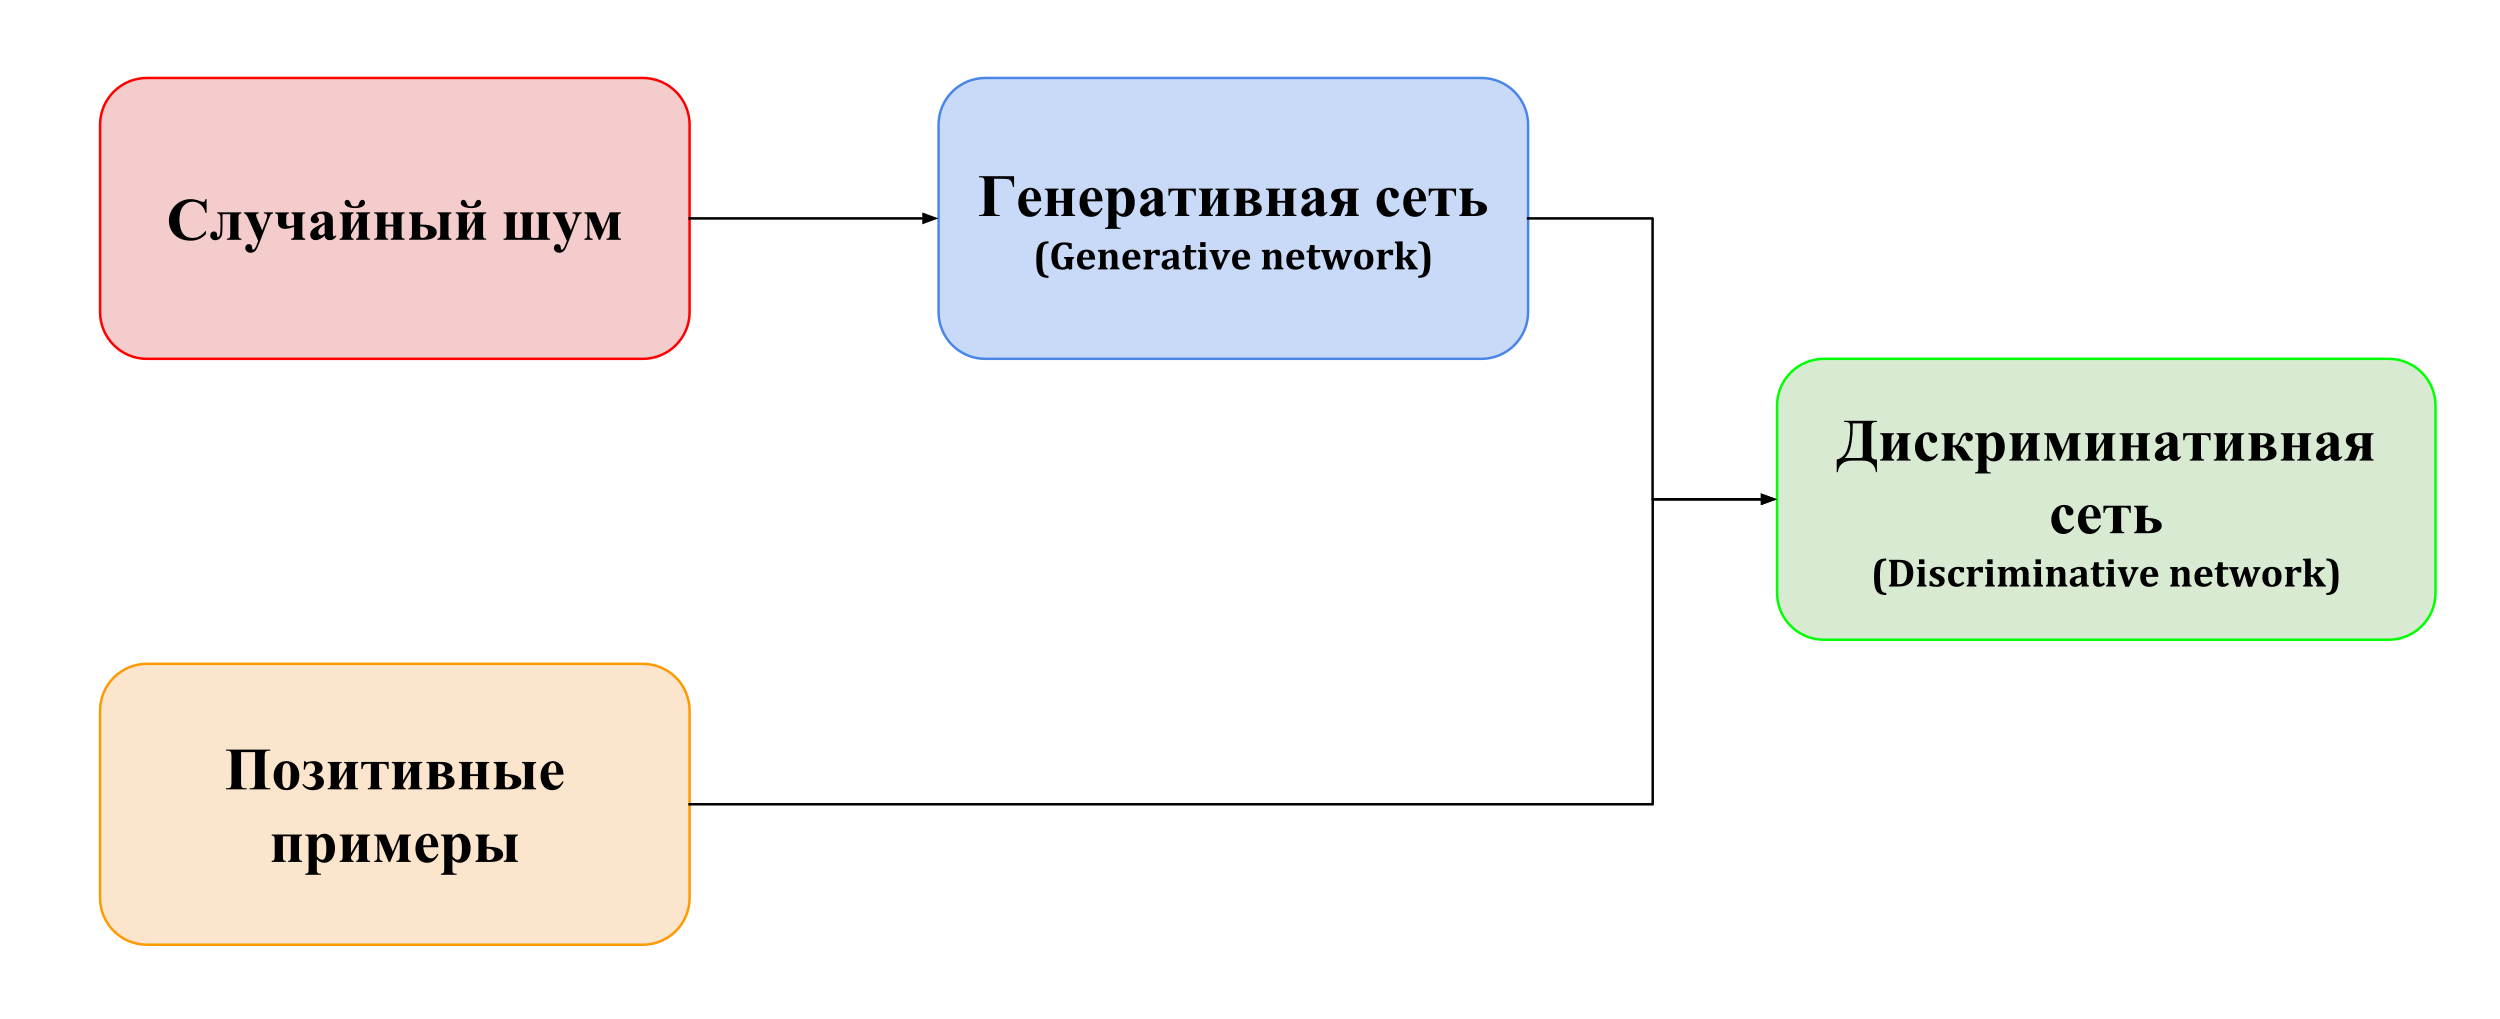 <?xml version="1.0" standalone="yes"?>

<svg version="1.1" viewBox="0.0 0.0 998.814 407.268" fill="none" stroke="none" stroke-linecap="square" stroke-miterlimit="10" xmlns="http://www.w3.org/2000/svg" xmlns:xlink="http://www.w3.org/1999/xlink"><clipPath id="p.0"><path d="m0 0l998.814 0l0 407.268l-998.814 0l0 -407.268z" clip-rule="nonzero"></path></clipPath><g clip-path="url(#p.0)"><path fill="#000000" fill-opacity="0.0" d="m0 0l998.814 0l0 407.268l-998.814 0z" fill-rule="evenodd"></path><path fill="#f4cccc" d="m39.982 49.851l0 0c0 -10.33 8.374 -18.704 18.704 -18.704l198.12 0c4.961 0 9.718 1.971 13.226 5.478c3.508 3.508 5.478 8.265 5.478 13.226l0 74.813c0 10.33 -8.374 18.704 -18.704 18.704l-198.12 0c-10.33 0 -18.704 -8.374 -18.704 -18.704z" fill-rule="evenodd"></path><path stroke="#ff0000" stroke-width="1.0" stroke-linejoin="round" stroke-linecap="butt" d="m39.982 49.851l0 0c0 -10.33 8.374 -18.704 18.704 -18.704l198.12 0c4.961 0 9.718 1.971 13.226 5.478c3.508 3.508 5.478 8.265 5.478 13.226l0 74.813c0 10.33 -8.374 18.704 -18.704 18.704l-198.12 0c-10.33 0 -18.704 -8.374 -18.704 -18.704z" fill-rule="evenodd"></path><path fill="#000000" d="m82.536 79.547l0 5.5l-0.453 0q-0.516 -2.156 -1.922 -3.297q-1.406 -1.156 -3.188 -1.156q-1.484 0 -2.734 0.859q-1.234 0.859 -1.812 2.234q-0.734 1.766 -0.734 3.938q0 2.141 0.531 3.891q0.547 1.75 1.688 2.656q1.156 0.891 2.984 0.891q1.5 0 2.75 -0.656q1.25 -0.656 2.625 -2.266l0 1.375q-1.328 1.391 -2.781 2.016q-1.453 0.625 -3.375 0.625q-2.547 0 -4.531 -1.016q-1.969 -1.016 -3.047 -2.922q-1.062 -1.922 -1.062 -4.078q0 -2.266 1.188 -4.297q1.188 -2.047 3.203 -3.172q2.031 -1.125 4.297 -1.125q1.688 0 3.547 0.719q1.078 0.422 1.375 0.422q0.375 0 0.641 -0.266q0.281 -0.281 0.359 -0.875l0.453 0zm8.098 16.25l0 -0.438q0.594 -0.016 0.969 -0.281q0.391 -0.281 0.391 -1.234l0 -8.266l-3.094 0l0 4.797q0 2.578 -0.266 3.562q-0.25 0.984 -1.0 1.516q-0.734 0.531 -1.562 0.531q-0.938 0 -1.516 -0.562q-0.562 -0.578 -0.562 -1.312q0 -0.719 0.406 -1.172q0.422 -0.453 1.078 -0.453q1.266 0 1.266 1.531q0 0.688 0.266 0.688q0.516 0 0.797 -0.844q0.281 -0.859 0.281 -3.484l0 -3.188q0 -1.078 -0.297 -1.469q-0.297 -0.406 -1.0 -0.453l0 -0.422l9.656 0l0 0.422q-1.172 0.031 -1.172 1.484l0 7.047q0 0.797 0.234 1.172q0.25 0.375 0.938 0.391l0 0.438l-5.812 0zm12.527 0.453l-3.547 -8.125q-0.797 -1.844 -1.188 -2.266q-0.375 -0.422 -0.906 -0.594l0 -0.422l5.828 0l0 0.422q-0.578 0.031 -0.812 0.234q-0.234 0.188 -0.234 0.469q0 0.453 0.578 1.766l1.875 4.281l1.281 -3.312q0.688 -1.766 0.688 -2.453q0 -0.438 -0.281 -0.688q-0.281 -0.266 -1.016 -0.297l0 -0.422l3.672 0l0 0.422q-0.547 0.062 -0.891 0.422q-0.328 0.359 -1.125 2.438l-3.125 8.125q-1.188 3.047 -1.766 3.75q-0.812 0.984 -2.031 0.984q-0.969 0 -1.578 -0.562q-0.594 -0.562 -0.594 -1.344q0 -0.672 0.406 -1.125q0.422 -0.438 1.031 -0.438q0.594 0 0.938 0.375q0.359 0.375 0.375 1.156q0.016 0.438 0.109 0.578q0.094 0.125 0.266 0.125q0.281 0 0.594 -0.344q0.469 -0.484 1.109 -2.25l0.344 -0.906zm18.781 -11.406l0 0.422q-0.594 0.062 -0.875 0.375q-0.281 0.297 -0.281 1.312l0 6.484q0 1.25 0.234 1.531q0.234 0.281 0.922 0.391l0 0.438l-5.609 0l0 -0.438q0.797 -0.109 0.984 -0.406q0.188 -0.297 0.188 -1.516l0 -2.75q-2.344 0.75 -3.688 0.75q-0.953 0 -1.656 -0.453q-0.688 -0.453 -0.891 -0.969q-0.188 -0.531 -0.188 -1.469l0 -1.469q0 -1.109 -0.219 -1.406q-0.203 -0.312 -0.938 -0.406l0 -0.422l5.469 0l0 0.422q-0.469 0.078 -0.75 0.344q-0.281 0.266 -0.281 1.344l0 1.594q0 1.031 0.219 1.406q0.219 0.375 0.984 0.375q0.672 0 1.938 -0.359l0 -2.891q0 -1.016 -0.203 -1.344q-0.188 -0.344 -0.844 -0.469l0 -0.422l5.484 0zm7.77 9.328q-2.0 1.781 -3.594 1.781q-0.938 0 -1.562 -0.609q-0.625 -0.625 -0.625 -1.547q0 -1.266 1.078 -2.266q1.078 -1.0 4.703 -2.656l0 -1.109q0 -1.234 -0.141 -1.562q-0.125 -0.328 -0.5 -0.562q-0.375 -0.234 -0.844 -0.234q-0.766 0 -1.266 0.328q-0.297 0.219 -0.297 0.5q0 0.25 0.328 0.609q0.438 0.5 0.438 0.969q0 0.578 -0.422 0.984q-0.422 0.406 -1.125 0.406q-0.734 0 -1.234 -0.438q-0.5 -0.453 -0.5 -1.062q0 -0.844 0.672 -1.609q0.672 -0.766 1.859 -1.172q1.203 -0.406 2.484 -0.406q1.562 0 2.469 0.656q0.906 0.656 1.188 1.438q0.156 0.484 0.156 2.266l0 4.25q0 0.75 0.062 0.953q0.062 0.188 0.172 0.281q0.125 0.094 0.266 0.094q0.312 0 0.625 -0.438l0.359 0.281q-0.594 0.859 -1.219 1.266q-0.625 0.391 -1.422 0.391q-0.938 0 -1.469 -0.438q-0.531 -0.453 -0.641 -1.344zm0 -0.844l0 -3.672q-1.422 0.828 -2.109 1.781q-0.453 0.625 -0.453 1.281q0 0.531 0.375 0.938q0.297 0.328 0.828 0.328q0.578 0 1.359 -0.656zm12.141 -10.188q-1.875 0 -3.016 -0.578q-1.141 -0.594 -1.141 -1.594q0 -0.531 0.297 -0.828q0.312 -0.312 0.734 -0.312q0.922 0 1.359 1.453q0.203 0.656 0.547 0.922q0.344 0.25 1.062 0.25q0.969 0 1.234 -0.25q0.266 -0.266 0.453 -0.859q0.484 -1.516 1.406 -1.516q0.438 0 0.734 0.312q0.312 0.297 0.312 0.828q0 1.0 -1.078 1.594q-1.062 0.578 -2.906 0.578zm0.422 12.656l0 -0.438q1.047 0 1.047 -1.562l0 -5.375l-3.141 5.375q0.016 1.531 1.078 1.562l0 0.438l-5.578 0l0 -0.438q0.656 0 0.938 -0.375q0.281 -0.375 0.281 -1.312l0 -6.766q0 -1.641 -1.219 -1.641l0 -0.422l5.578 0l0 0.422q-0.609 0.031 -0.844 0.359q-0.234 0.328 -0.234 1.281l0 5.344l3.141 -5.438q0 -0.859 -0.25 -1.203q-0.25 -0.344 -0.797 -0.344l0 -0.422l5.578 0l0 0.422q-0.641 0.016 -0.953 0.328q-0.297 0.297 -0.297 1.172l0 6.969q0 0.969 0.281 1.297q0.281 0.328 0.969 0.328l0 0.438l-5.578 0zm7.234 0l0 -0.438q0.672 0 0.938 -0.344q0.281 -0.344 0.281 -1.312l0 -6.734q0 -1.031 -0.266 -1.359q-0.266 -0.344 -0.953 -0.344l0 -0.422l5.578 0l0 0.422q-0.594 0.031 -0.844 0.312q-0.234 0.281 -0.234 1.281l0 2.891l3.141 0l0 -2.891q0 -0.828 -0.172 -1.203q-0.172 -0.391 -0.875 -0.391l0 -0.422l5.562 0l0 0.422q-0.672 0 -0.953 0.344q-0.281 0.328 -0.281 1.109l0 6.984q0 1.031 0.266 1.344q0.281 0.297 0.969 0.312l0 0.438l-5.562 0l0 -0.438q0.578 -0.016 0.812 -0.266q0.234 -0.266 0.234 -1.312l0 -3.297l-3.141 0l0 3.219q0 1.031 0.234 1.344q0.25 0.312 0.844 0.312l0 0.438l-5.578 0zm30.859 -10.953l0 0.422q-1.188 0.094 -1.188 1.594l0 6.891q0 0.797 0.266 1.188q0.266 0.375 0.922 0.422l0 0.438l-5.641 0l0 -0.438q0.625 -0.047 0.891 -0.391q0.281 -0.359 0.281 -1.219l0 -6.891q0 -0.797 -0.266 -1.156q-0.25 -0.375 -0.906 -0.438l0 -0.422l5.641 0zm-16.938 10.953l0 -0.438q0.672 -0.094 0.906 -0.453q0.25 -0.359 0.25 -1.312l0 -6.625q0 -0.891 -0.25 -1.234q-0.25 -0.359 -0.906 -0.469l0 -0.422l5.594 0l0 0.422q-0.703 0.109 -0.938 0.5q-0.219 0.375 -0.219 1.375l0 2.609l0.844 0q2.859 0 4.312 0.812q1.453 0.812 1.453 2.25q0 1.359 -1.297 2.172q-1.281 0.812 -3.812 0.812l-5.938 0zm4.438 -5.312l0 3.406q0 0.797 0.266 0.984q0.266 0.188 0.641 0.188q0.906 0 1.578 -0.625q0.672 -0.625 0.672 -1.688q0 -2.266 -3.156 -2.266zm20.379 -7.344q-1.875 0 -3.016 -0.578q-1.141 -0.594 -1.141 -1.594q0 -0.531 0.297 -0.828q0.312 -0.312 0.734 -0.312q0.922 0 1.359 1.453q0.203 0.656 0.547 0.922q0.344 0.25 1.062 0.25q0.969 0 1.234 -0.25q0.266 -0.266 0.453 -0.859q0.484 -1.516 1.406 -1.516q0.438 0 0.734 0.312q0.312 0.297 0.312 0.828q0 1.0 -1.078 1.594q-1.062 0.578 -2.906 0.578zm0.422 12.656l0 -0.438q1.047 0 1.047 -1.562l0 -5.375l-3.141 5.375q0.016 1.531 1.078 1.562l0 0.438l-5.578 0l0 -0.438q0.656 0 0.938 -0.375q0.281 -0.375 0.281 -1.312l0 -6.766q0 -1.641 -1.219 -1.641l0 -0.422l5.578 0l0 0.422q-0.609 0.031 -0.844 0.359q-0.234 0.328 -0.234 1.281l0 5.344l3.141 -5.438q0 -0.859 -0.25 -1.203q-0.25 -0.344 -0.797 -0.344l0 -0.422l5.578 0l0 0.422q-0.641 0.016 -0.953 0.328q-0.297 0.297 -0.297 1.172l0 6.969q0 0.969 0.281 1.297q0.281 0.328 0.969 0.328l0 0.438l-5.578 0z" fill-rule="nonzero"></path><path fill="#000000" d="m201.189 95.797l0 -0.438q0.828 0 1.031 -0.453q0.203 -0.453 0.203 -1.109l0 -6.797q0 -0.969 -0.25 -1.328q-0.234 -0.359 -0.984 -0.406l0 -0.422l5.531 0l0 0.422q-0.578 0.094 -0.797 0.469q-0.219 0.359 -0.219 1.266l0 6.906q0 0.688 0.188 0.922q0.188 0.234 0.734 0.234l1.188 0q0.594 0 0.812 -0.219q0.219 -0.219 0.219 -0.938l0 -6.719q0 -1.062 -0.203 -1.438q-0.203 -0.375 -0.828 -0.484l0 -0.422l5.328 0l0 0.422q-0.609 0.094 -0.812 0.469q-0.203 0.359 -0.203 1.359l0 6.812q0 0.734 0.203 0.953q0.203 0.203 0.812 0.203l1.125 0q0.594 0 0.797 -0.203q0.203 -0.203 0.203 -0.906l0 -6.859q0 -0.984 -0.203 -1.344q-0.188 -0.375 -0.797 -0.484l0 -0.422l5.531 0l0 0.422q-0.734 0.031 -1.0 0.375q-0.25 0.328 -0.25 1.453l0 6.703q0 0.953 0.312 1.266q0.312 0.297 0.938 0.297l0 0.438l-18.609 0zm25.277 0.453l-3.547 -8.125q-0.797 -1.844 -1.188 -2.266q-0.375 -0.422 -0.906 -0.594l0 -0.422l5.828 0l0 0.422q-0.578 0.031 -0.812 0.234q-0.234 0.188 -0.234 0.469q0 0.453 0.578 1.766l1.875 4.281l1.281 -3.312q0.688 -1.766 0.688 -2.453q0 -0.438 -0.281 -0.688q-0.281 -0.266 -1.016 -0.297l0 -0.422l3.672 0l0 0.422q-0.547 0.062 -0.891 0.422q-0.328 0.359 -1.125 2.438l-3.125 8.125q-1.188 3.047 -1.766 3.75q-0.812 0.984 -2.031 0.984q-0.969 0 -1.578 -0.562q-0.594 -0.562 -0.594 -1.344q0 -0.672 0.406 -1.125q0.422 -0.438 1.031 -0.438q0.594 0 0.938 0.375q0.359 0.375 0.375 1.156q0.016 0.438 0.109 0.578q0.094 0.125 0.266 0.125q0.281 0 0.594 -0.344q0.469 -0.484 1.109 -2.25l0.344 -0.906zm7.016 -11.406l4.578 0l2.781 6.797l2.781 -6.797l4.453 0l0 0.422q-0.641 0.047 -0.906 0.391q-0.266 0.344 -0.266 1.234l0 6.812q0 0.922 0.25 1.281q0.25 0.344 0.922 0.375l0 0.438l-5.766 0l0 -0.438q0.719 -0.016 1.016 -0.391q0.297 -0.375 0.297 -1.266l0 -7.031l-3.828 9.125l-0.594 0l-3.703 -8.984l0 7.078q0 0.75 0.25 1.094q0.266 0.344 1.016 0.375l0 0.438l-3.281 0l0 -0.438q0.656 -0.016 0.922 -0.359q0.281 -0.359 0.281 -1.203l0 -6.984q0 -0.812 -0.266 -1.156q-0.266 -0.344 -0.938 -0.391l0 -0.422z" fill-rule="nonzero"></path><path fill="#c9daf8" d="m374.984 49.851l0 0c0 -10.33 8.374 -18.704 18.704 -18.704l198.12 0c4.961 0 9.718 1.971 13.226 5.478c3.508 3.508 5.478 8.265 5.478 13.226l0 74.813c0 10.33 -8.374 18.704 -18.704 18.704l-198.12 0c-10.33 0 -18.704 -8.374 -18.704 -18.704z" fill-rule="evenodd"></path><path stroke="#4a86e8" stroke-width="1.0" stroke-linejoin="round" stroke-linecap="butt" d="m374.984 49.851l0 0c0 -10.33 8.374 -18.704 18.704 -18.704l198.12 0c4.961 0 9.718 1.971 13.226 5.478c3.508 3.508 5.478 8.265 5.478 13.226l0 74.813c0 10.33 -8.374 18.704 -18.704 18.704l-198.12 0c-10.33 0 -18.704 -8.374 -18.704 -18.704z" fill-rule="evenodd"></path><path fill="#000000" d="m391.127 70.407l14.016 0l0 4.312l-0.438 0q-0.281 -1.594 -0.719 -2.25q-0.438 -0.656 -1.078 -0.844q-0.625 -0.188 -2.5 -0.188l-3.234 0l0 12.344q0 1.344 0.391 1.719q0.391 0.359 1.438 0.359l0.406 0l0 0.438l-8.281 0l0 -0.438l0.438 0q1.031 0 1.406 -0.391q0.375 -0.391 0.375 -1.688l0 -10.969q0 -1.078 -0.312 -1.516q-0.297 -0.453 -1.406 -0.453l-0.5 0l0 -0.438zm24.879 10.016l-6.016 0q0.109 2.188 1.156 3.453q0.812 0.969 1.953 0.969q0.703 0 1.266 -0.391q0.578 -0.391 1.234 -1.422l0.406 0.266q-0.891 1.812 -1.969 2.578q-1.078 0.75 -2.5 0.75q-2.438 0 -3.688 -1.875q-1.016 -1.516 -1.016 -3.75q0 -2.75 1.484 -4.359q1.484 -1.625 3.484 -1.625q1.656 0 2.875 1.359q1.234 1.359 1.328 4.047zm-2.891 -0.781q0 -1.891 -0.203 -2.594q-0.203 -0.703 -0.641 -1.062q-0.234 -0.219 -0.656 -0.219q-0.609 0 -0.984 0.609q-0.703 1.031 -0.703 2.859l0 0.406l3.188 0zm4.277 6.656l0 -0.438q0.672 0 0.938 -0.344q0.281 -0.344 0.281 -1.312l0 -6.734q0 -1.031 -0.266 -1.359q-0.266 -0.344 -0.953 -0.344l0 -0.422l5.578 0l0 0.422q-0.594 0.031 -0.844 0.312q-0.234 0.281 -0.234 1.281l0 2.891l3.141 0l0 -2.891q0 -0.828 -0.172 -1.203q-0.172 -0.391 -0.875 -0.391l0 -0.422l5.562 0l0 0.422q-0.672 0 -0.953 0.344q-0.281 0.328 -0.281 1.109l0 6.984q0 1.031 0.266 1.344q0.281 0.297 0.969 0.312l0 0.438l-5.562 0l0 -0.438q0.578 -0.016 0.812 -0.266q0.234 -0.266 0.234 -1.312l0 -3.297l-3.141 0l0 3.219q0 1.031 0.234 1.344q0.25 0.312 0.844 0.312l0 0.438l-5.578 0zm23.094 -5.875l-6.016 0q0.109 2.188 1.156 3.453q0.812 0.969 1.953 0.969q0.703 0 1.266 -0.391q0.578 -0.391 1.234 -1.422l0.406 0.266q-0.891 1.812 -1.969 2.578q-1.078 0.75 -2.5 0.75q-2.438 0 -3.688 -1.875q-1.016 -1.516 -1.016 -3.75q0 -2.75 1.484 -4.359q1.484 -1.625 3.484 -1.625q1.656 0 2.875 1.359q1.234 1.359 1.328 4.047zm-2.891 -0.781q0 -1.891 -0.203 -2.594q-0.203 -0.703 -0.641 -1.062q-0.234 -0.219 -0.656 -0.219q-0.609 0 -0.984 0.609q-0.703 1.031 -0.703 2.859l0 0.406l3.188 0zm8.496 5.547l0 4.078q0 0.844 0.141 1.141q0.141 0.312 0.422 0.453q0.281 0.141 1.094 0.141l0 0.438l-6.25 0l0 -0.438q0.734 -0.031 1.078 -0.406q0.234 -0.281 0.234 -1.406l0 -11.562q0 -1.156 -0.266 -1.484q-0.266 -0.328 -1.047 -0.375l0 -0.422l4.594 0l0 1.438q0.578 -0.844 1.172 -1.219q0.859 -0.547 1.875 -0.547q1.203 0 2.188 0.766q1.0 0.75 1.516 2.094q0.516 1.344 0.516 2.891q0 1.656 -0.547 3.047q-0.531 1.375 -1.547 2.094q-1.0 0.719 -2.25 0.719q-0.906 0 -1.688 -0.406q-0.578 -0.297 -1.234 -1.031zm0 -1.188q1.016 1.422 2.156 1.422q0.641 0 1.047 -0.656q0.609 -0.984 0.609 -3.75q0 -2.844 -0.672 -3.891q-0.438 -0.688 -1.188 -0.688q-1.188 0 -1.953 1.719l0 5.844zm15.16 0.672q-2.0 1.781 -3.594 1.781q-0.938 0 -1.562 -0.609q-0.625 -0.625 -0.625 -1.547q0 -1.266 1.078 -2.266q1.078 -1.0 4.703 -2.656l0 -1.109q0 -1.234 -0.141 -1.562q-0.125 -0.328 -0.5 -0.562q-0.375 -0.234 -0.844 -0.234q-0.766 0 -1.266 0.328q-0.297 0.219 -0.297 0.5q0 0.25 0.328 0.609q0.438 0.5 0.438 0.969q0 0.578 -0.422 0.984q-0.422 0.406 -1.125 0.406q-0.734 0 -1.234 -0.438q-0.5 -0.453 -0.5 -1.062q0 -0.844 0.672 -1.609q0.672 -0.766 1.859 -1.172q1.203 -0.406 2.484 -0.406q1.562 0 2.469 0.656q0.906 0.656 1.188 1.438q0.156 0.484 0.156 2.266l0 4.25q0 0.75 0.062 0.953q0.062 0.188 0.172 0.281q0.125 0.094 0.266 0.094q0.312 0 0.625 -0.438l0.359 0.281q-0.594 0.859 -1.219 1.266q-0.625 0.391 -1.422 0.391q-0.938 0 -1.469 -0.438q-0.531 -0.453 -0.641 -1.344zm0 -0.844l0 -3.672q-1.422 0.828 -2.109 1.781q-0.453 0.625 -0.453 1.281q0 0.531 0.375 0.938q0.297 0.328 0.828 0.328q0.578 0 1.359 -0.656zm8.172 2.469l0 -0.438q0.703 0 0.953 -0.359q0.266 -0.359 0.266 -1.438l0 -7.984l-1.078 0q-1.156 0 -1.609 0.406q-0.438 0.406 -0.688 1.719l-0.438 0l0 -2.859l10.922 0l0 2.859l-0.438 0q-0.203 -1.172 -0.625 -1.641q-0.406 -0.484 -1.641 -0.484l-1.125 0l0 7.984q0 1.109 0.266 1.453q0.266 0.328 0.969 0.344l0 0.438l-5.734 0zm16.18 0l0 -0.438q1.047 0 1.047 -1.562l0 -5.375l-3.141 5.375q0.016 1.531 1.078 1.562l0 0.438l-5.578 0l0 -0.438q0.656 0 0.938 -0.375q0.281 -0.375 0.281 -1.312l0 -6.766q0 -1.641 -1.219 -1.641l0 -0.422l5.578 0l0 0.422q-0.609 0.031 -0.844 0.359q-0.234 0.328 -0.234 1.281l0 5.344l3.141 -5.438q0 -0.859 -0.25 -1.203q-0.25 -0.344 -0.797 -0.344l0 -0.422l5.578 0l0 0.422q-0.641 0.016 -0.953 0.328q-0.297 0.297 -0.297 1.172l0 6.969q0 0.969 0.281 1.297q0.281 0.328 0.969 0.328l0 0.438l-5.578 0zm7.266 -10.953l6.047 0q1.891 0 3.094 0.688q1.219 0.672 1.219 2.031q0 1.812 -2.516 2.438q3.391 0.406 3.391 2.844q0 1.469 -1.375 2.219q-1.359 0.734 -3.75 0.734l-6.109 0l0 -0.438q0.812 -0.078 1.0 -0.375q0.188 -0.297 0.188 -1.141l0 -6.531q0 -1.328 -0.219 -1.656q-0.203 -0.328 -0.969 -0.391l0 -0.422zm4.641 4.875q2.781 -0.078 2.781 -2.062q0 -2.047 -2.781 -2.078l0 4.141zm0 0.75l0 3.594q0 0.547 0.172 0.781q0.172 0.219 0.766 0.219q0.984 0 1.672 -0.688q0.688 -0.688 0.688 -1.75q0 -1.125 -0.766 -1.641q-0.766 -0.516 -2.531 -0.516zm8.289 5.328l0 -0.438q0.672 0 0.938 -0.344q0.281 -0.344 0.281 -1.312l0 -6.734q0 -1.031 -0.266 -1.359q-0.266 -0.344 -0.953 -0.344l0 -0.422l5.578 0l0 0.422q-0.594 0.031 -0.844 0.312q-0.234 0.281 -0.234 1.281l0 2.891l3.141 0l0 -2.891q0 -0.828 -0.172 -1.203q-0.172 -0.391 -0.875 -0.391l0 -0.422l5.562 0l0 0.422q-0.672 0 -0.953 0.344q-0.281 0.328 -0.281 1.109l0 6.984q0 1.031 0.266 1.344q0.281 0.297 0.969 0.312l0 0.438l-5.562 0l0 -0.438q0.578 -0.016 0.812 -0.266q0.234 -0.266 0.234 -1.312l0 -3.297l-3.141 0l0 3.219q0 1.031 0.234 1.344q0.25 0.312 0.844 0.312l0 0.438l-5.578 0zm19.859 -1.625q-2.0 1.781 -3.594 1.781q-0.938 0 -1.562 -0.609q-0.625 -0.625 -0.625 -1.547q0 -1.266 1.078 -2.266q1.078 -1.0 4.703 -2.656l0 -1.109q0 -1.234 -0.141 -1.562q-0.125 -0.328 -0.5 -0.562q-0.375 -0.234 -0.844 -0.234q-0.766 0 -1.266 0.328q-0.297 0.219 -0.297 0.5q0 0.25 0.328 0.609q0.438 0.5 0.438 0.969q0 0.578 -0.422 0.984q-0.422 0.406 -1.125 0.406q-0.734 0 -1.234 -0.438q-0.5 -0.453 -0.5 -1.062q0 -0.844 0.672 -1.609q0.672 -0.766 1.859 -1.172q1.203 -0.406 2.484 -0.406q1.562 0 2.469 0.656q0.906 0.656 1.188 1.438q0.156 0.484 0.156 2.266l0 4.25q0 0.75 0.062 0.953q0.062 0.188 0.172 0.281q0.125 0.094 0.266 0.094q0.312 0 0.625 -0.438l0.359 0.281q-0.594 0.859 -1.219 1.266q-0.625 0.391 -1.422 0.391q-0.938 0 -1.469 -0.438q-0.531 -0.453 -0.641 -1.344zm0 -0.844l0 -3.672q-1.422 0.828 -2.109 1.781q-0.453 0.625 -0.453 1.281q0 0.531 0.375 0.938q0.297 0.328 0.828 0.328q0.578 0 1.359 -0.656zm17.219 -8.484l0 0.422q-0.562 0 -0.859 0.297q-0.297 0.297 -0.297 1.406l0 6.25q0 1.219 0.25 1.656q0.266 0.438 0.906 0.484l0 0.438l-5.594 0l0 -0.438q1.156 -0.062 1.156 -1.969l0 -2.547q-0.422 0.031 -0.484 0.031q-0.172 0 -0.547 -0.031l-1.859 4.953l-4.344 0l0 -0.438q1.281 -0.016 1.828 -1.453l1.266 -3.406q-2.484 -0.781 -2.484 -2.797q0 -1.031 0.656 -1.75q0.656 -0.734 1.531 -0.922q0.891 -0.188 3.141 -0.188l5.734 0zm-4.438 0.891q-0.688 -0.156 -1.156 -0.156q-1.0 0 -1.516 0.609q-0.5 0.594 -0.5 1.516q0 1.125 0.703 1.781q0.703 0.656 2.094 0.656q0.125 0 0.375 0l0 -4.406z" fill-rule="nonzero"></path><path fill="#000000" d="m558.818 83.469l0.359 0.281q-0.766 1.453 -1.922 2.172q-1.156 0.703 -2.453 0.703q-2.188 0 -3.5 -1.656q-1.312 -1.656 -1.312 -3.969q0 -2.234 1.188 -3.938q1.438 -2.047 3.969 -2.047q1.703 0 2.703 0.859q1.0 0.844 1.0 1.906q0 0.656 -0.406 1.062q-0.391 0.391 -1.047 0.391q-0.703 0 -1.156 -0.453q-0.438 -0.453 -0.547 -1.625q-0.078 -0.734 -0.344 -1.031q-0.266 -0.297 -0.625 -0.297q-0.562 0 -0.969 0.594q-0.609 0.906 -0.609 2.766q0 1.547 0.484 2.969q0.5 1.406 1.359 2.094q0.641 0.516 1.516 0.516q0.578 0 1.094 -0.266q0.516 -0.281 1.219 -1.031zm10.996 -3.047l-6.016 0q0.109 2.188 1.156 3.453q0.812 0.969 1.953 0.969q0.703 0 1.266 -0.391q0.578 -0.391 1.234 -1.422l0.406 0.266q-0.891 1.812 -1.969 2.578q-1.078 0.75 -2.5 0.75q-2.438 0 -3.688 -1.875q-1.016 -1.516 -1.016 -3.75q0 -2.75 1.484 -4.359q1.484 -1.625 3.484 -1.625q1.656 0 2.875 1.359q1.234 1.359 1.328 4.047zm-2.891 -0.781q0 -1.891 -0.203 -2.594q-0.203 -0.703 -0.641 -1.062q-0.234 -0.219 -0.656 -0.219q-0.609 0 -0.984 0.609q-0.703 1.031 -0.703 2.859l0 0.406l3.188 0zm6.48 6.656l0 -0.438q0.703 0 0.953 -0.359q0.266 -0.359 0.266 -1.438l0 -7.984l-1.078 0q-1.156 0 -1.609 0.406q-0.438 0.406 -0.688 1.719l-0.438 0l0 -2.859l10.922 0l0 2.859l-0.438 0q-0.203 -1.172 -0.625 -1.641q-0.406 -0.484 -1.641 -0.484l-1.125 0l0 7.984q0 1.109 0.266 1.453q0.266 0.328 0.969 0.344l0 0.438l-5.734 0zm9.664 0l0 -0.438q0.672 -0.094 0.906 -0.453q0.25 -0.359 0.25 -1.312l0 -6.625q0 -0.891 -0.25 -1.234q-0.25 -0.359 -0.906 -0.469l0 -0.422l5.594 0l0 0.422q-0.703 0.109 -0.938 0.5q-0.219 0.375 -0.219 1.375l0 2.609l0.844 0q2.859 0 4.312 0.812q1.453 0.812 1.453 2.25q0 1.359 -1.297 2.172q-1.281 0.812 -3.812 0.812l-5.938 0zm4.438 -5.312l0 3.406q0 0.797 0.266 0.984q0.266 0.188 0.641 0.188q0.906 0 1.578 -0.625q0.688 -0.625 0.688 -1.688q0 -2.266 -3.172 -2.266z" fill-rule="nonzero"></path><path fill="#000000" d="m418.9 111.023q-1.484 0 -2.422 -0.406q-0.922 -0.391 -1.453 -1.203q-0.516 -0.812 -0.766 -2.109q-0.234 -1.312 -0.234 -3.562q0 -2.266 0.234 -3.578q0.25 -1.328 0.766 -2.141q0.531 -0.812 1.469 -1.219q0.953 -0.406 2.406 -0.406l0 0.859q-0.5 0 -0.875 0.109q-0.375 0.094 -0.656 0.375q-0.344 0.344 -0.531 0.953q-0.234 0.719 -0.344 1.938q-0.109 1.203 -0.109 3.047q0 1.688 0.094 2.859q0.109 1.266 0.344 2.031q0.188 0.641 0.484 0.984q0.234 0.297 0.578 0.438q0.391 0.172 1.016 0.172l0 0.859zm9.281 -13.781l0 2.219l-1.078 0q-0.172 -0.656 -0.406 -1.016q-0.234 -0.359 -0.594 -0.531q-0.359 -0.172 -0.938 -0.172q-0.766 0 -1.359 0.469q-0.594 0.469 -0.938 1.516q-0.344 1.031 -0.344 2.609q0 1.375 0.219 2.375q0.234 1.0 0.703 1.562q0.484 0.547 1.172 0.547q0.688 0 1.016 -0.406q0.328 -0.406 0.328 -1.312l0 -0.297q0 -0.594 -0.047 -0.844q-0.031 -0.25 -0.109 -0.375q-0.078 -0.125 -0.219 -0.203q-0.125 -0.078 -0.469 -0.188l0 -0.516l4.0 0l0 0.516q-0.391 0.125 -0.531 0.281q-0.141 0.141 -0.188 0.391q-0.047 0.234 -0.047 0.688l0 2.938l-1.125 0.25l-0.531 -0.578q-0.938 0.578 -2.141 0.578q-2.281 0 -3.406 -1.328q-1.109 -1.344 -1.109 -4.047q0 -1.422 0.391 -2.5q0.406 -1.078 1.109 -1.75q0.703 -0.672 1.594 -0.984q0.891 -0.312 1.906 -0.312q1.703 0 3.141 0.422zm9.141 8.953q-0.797 0.844 -1.578 1.203q-0.781 0.344 -1.797 0.344q-1.828 0 -2.75 -1.0q-0.906 -1.0 -0.906 -2.953q0 -1.266 0.469 -2.188q0.469 -0.922 1.328 -1.391q0.875 -0.469 2.031 -0.469q0.703 0 1.234 0.172q0.547 0.156 0.922 0.453q0.391 0.281 0.641 0.703q0.297 0.484 0.438 1.125q0.156 0.641 0.172 1.562l-4.953 0q0 1.422 0.5 2.094q0.5 0.656 1.516 0.656q0.594 0 1.062 -0.219q0.484 -0.219 1.031 -0.781l0.641 0.688zm-2.109 -3.281q-0.031 -1.188 -0.312 -1.766q-0.281 -0.594 -0.906 -0.594q-0.609 0 -0.969 0.609q-0.344 0.609 -0.422 1.75l2.609 0zm12.023 4.703l-3.797 0l0 -0.516q0.359 -0.094 0.5 -0.25q0.141 -0.172 0.188 -0.453q0.062 -0.297 0.062 -1.031l0 -2.094q0 -0.547 -0.031 -0.906q-0.016 -0.359 -0.078 -0.578q-0.047 -0.234 -0.141 -0.375q-0.078 -0.156 -0.188 -0.25q-0.109 -0.109 -0.25 -0.156q-0.141 -0.047 -0.359 -0.047q-0.297 0 -0.625 0.188q-0.312 0.188 -0.531 0.516q-0.219 0.312 -0.219 0.688l0 3.0q0 0.75 0.047 1.047q0.047 0.281 0.188 0.453q0.141 0.156 0.516 0.25l0 0.516l-3.781 0l0 -0.516q0.375 -0.109 0.516 -0.266q0.156 -0.172 0.203 -0.453q0.047 -0.281 0.047 -1.016l0 -3.219q0 -0.578 -0.016 -0.844q-0.016 -0.281 -0.094 -0.453q-0.078 -0.172 -0.234 -0.266q-0.141 -0.109 -0.516 -0.188l0 -0.531l2.141 -0.062l0.984 0l-0.125 1.125l0.094 0.016q0.484 -0.422 0.844 -0.672q0.375 -0.25 0.781 -0.391q0.406 -0.141 0.844 -0.141q0.641 0 1.062 0.188q0.422 0.172 0.688 0.531q0.266 0.344 0.375 0.859q0.109 0.5 0.109 1.172l0 2.859q0 0.344 0.016 0.656q0.016 0.297 0.062 0.484q0.047 0.172 0.125 0.281q0.078 0.109 0.219 0.188q0.156 0.078 0.375 0.141l0 0.516zm8.234 -1.422q-0.797 0.844 -1.578 1.203q-0.781 0.344 -1.797 0.344q-1.828 0 -2.75 -1.0q-0.906 -1.0 -0.906 -2.953q0 -1.266 0.469 -2.188q0.469 -0.922 1.328 -1.391q0.875 -0.469 2.031 -0.469q0.703 0 1.234 0.172q0.547 0.156 0.922 0.453q0.391 0.281 0.641 0.703q0.297 0.484 0.438 1.125q0.156 0.641 0.172 1.562l-4.953 0q0 1.422 0.5 2.094q0.5 0.656 1.516 0.656q0.594 0 1.062 -0.219q0.484 -0.219 1.031 -0.781l0.641 0.688zm-2.109 -3.281q-0.031 -1.188 -0.312 -1.766q-0.281 -0.594 -0.906 -0.594q-0.609 0 -0.969 0.609q-0.344 0.609 -0.422 1.75l2.609 0zm6.445 -1.938l0.094 0.031q0.578 -0.672 1.172 -0.969q0.609 -0.297 1.312 -0.297q0.469 0 1.0 0.094l0 2.156l-1.422 0q-0.125 -0.453 -0.344 -0.688q-0.219 -0.25 -0.578 -0.25q-0.172 0 -0.375 0.109q-0.203 0.109 -0.391 0.297q-0.172 0.188 -0.25 0.391q-0.062 0.203 -0.094 0.406q-0.016 0.203 -0.016 0.609l0 2.484q0 0.75 0.047 1.047q0.062 0.297 0.219 0.469q0.172 0.156 0.562 0.234l0 0.516l-3.859 0l0 -0.516q0.375 -0.109 0.516 -0.266q0.156 -0.172 0.203 -0.453q0.047 -0.281 0.047 -1.016l0 -3.219q0 -0.578 -0.016 -0.844q-0.016 -0.281 -0.094 -0.453q-0.078 -0.172 -0.234 -0.266q-0.141 -0.109 -0.516 -0.188l0 -0.531l2.141 -0.062l0.984 0l-0.109 1.172zm9.086 5.609l-0.125 -0.031q-0.641 0.625 -1.25 0.906q-0.594 0.281 -1.281 0.281q-0.672 0 -1.172 -0.25q-0.484 -0.25 -0.75 -0.688q-0.25 -0.438 -0.25 -1.0q0 -1.156 1.125 -1.812q1.141 -0.656 3.438 -0.828l0 -0.75q0 -0.719 -0.172 -1.109q-0.156 -0.406 -0.422 -0.562q-0.25 -0.156 -0.609 -0.156q-0.359 0 -0.625 0.125q-0.266 0.125 -0.484 0.469q-0.203 0.344 -0.297 0.969l-1.484 0l0 -1.422q0.719 -0.328 1.188 -0.5q0.484 -0.172 0.953 -0.281q0.469 -0.109 0.828 -0.156q0.375 -0.047 0.734 -0.047q0.953 0 1.516 0.25q0.562 0.25 0.844 0.812q0.281 0.562 0.281 1.547l0 3.047q0 0.516 0.016 0.797q0.031 0.281 0.078 0.422q0.062 0.141 0.141 0.219q0.078 0.078 0.188 0.141q0.109 0.047 0.422 0.125l0 0.516l-2.906 0l0.078 -1.031zm-0.266 -2.656q-1.203 0.031 -1.797 0.453q-0.578 0.422 -0.578 1.234q0 0.484 0.266 0.734q0.266 0.25 0.734 0.25q0.359 0 0.672 -0.188q0.328 -0.188 0.516 -0.5q0.188 -0.328 0.188 -0.688l0 -1.297zm9.547 2.75q-0.688 0.578 -1.25 0.828q-0.562 0.234 -1.188 0.234q-1.156 0 -1.734 -0.625q-0.578 -0.641 -0.578 -1.906l0 -4.375l-0.969 0l0 -0.531q0.469 -0.078 0.688 -0.234q0.234 -0.156 0.359 -0.422q0.125 -0.266 0.203 -0.688q0.078 -0.422 0.109 -1.047l1.875 0l0 1.953l2.219 0l0 0.969l-2.219 0l0 3.531q0 0.875 0.078 1.297q0.078 0.422 0.266 0.625q0.203 0.203 0.5 0.203q0.219 0 0.391 -0.031q0.172 -0.047 0.359 -0.141q0.188 -0.109 0.406 -0.297l0.484 0.656zm3.469 -9.938l0 1.922l-2.141 0l0 -1.922l2.141 0zm-2.969 10.359q0.375 -0.109 0.516 -0.266q0.156 -0.172 0.203 -0.453q0.047 -0.281 0.047 -1.016l0 -3.641q0 -0.375 -0.031 -0.609q-0.031 -0.234 -0.141 -0.375q-0.094 -0.141 -0.266 -0.219q-0.156 -0.078 -0.422 -0.125l0 -0.531l2.141 -0.062l0.984 0l0 5.547q0 0.438 0 0.688q0.016 0.234 0.031 0.359q0.031 0.125 0.078 0.234q0.047 0.094 0.109 0.188q0.078 0.078 0.203 0.156q0.141 0.062 0.359 0.125l0 0.516l-3.812 0l0 -0.516zm8.406 -7.234l0 0.516q-0.359 0.062 -0.531 0.203q-0.172 0.141 -0.172 0.422q0 0.375 0.203 0.984l1.125 3.406l1.234 -2.984q0.156 -0.375 0.234 -0.656q0.078 -0.297 0.078 -0.562q0 -0.328 -0.188 -0.547q-0.188 -0.219 -0.531 -0.266l0 -0.516l3.047 0l0 0.516q-0.234 0.078 -0.375 0.188q-0.125 0.094 -0.25 0.266q-0.125 0.156 -0.297 0.484q-0.172 0.312 -0.469 0.969l-2.438 5.406l-1.469 0l-2.062 -5.953q-0.219 -0.609 -0.359 -0.844q-0.125 -0.234 -0.281 -0.344q-0.156 -0.125 -0.391 -0.172l0 -0.516l3.891 0zm12.195 6.328q-0.797 0.844 -1.578 1.203q-0.781 0.344 -1.797 0.344q-1.828 0 -2.75 -1.0q-0.906 -1.0 -0.906 -2.953q0 -1.266 0.469 -2.188q0.469 -0.922 1.328 -1.391q0.875 -0.469 2.031 -0.469q0.703 0 1.234 0.172q0.547 0.156 0.922 0.453q0.391 0.281 0.641 0.703q0.297 0.484 0.438 1.125q0.156 0.641 0.172 1.562l-4.953 0q0 1.422 0.5 2.094q0.5 0.656 1.516 0.656q0.594 0 1.062 -0.219q0.484 -0.219 1.031 -0.781l0.641 0.688zm-2.109 -3.281q-0.031 -1.188 -0.312 -1.766q-0.281 -0.594 -0.906 -0.594q-0.609 0 -0.969 0.609q-0.344 0.609 -0.422 1.75l2.609 0zm15.547 4.703l-3.797 0l0 -0.516q0.359 -0.094 0.5 -0.25q0.141 -0.172 0.188 -0.453q0.062 -0.297 0.062 -1.031l0 -2.094q0 -0.547 -0.031 -0.906q-0.016 -0.359 -0.078 -0.578q-0.047 -0.234 -0.141 -0.375q-0.078 -0.156 -0.188 -0.25q-0.109 -0.109 -0.25 -0.156q-0.141 -0.047 -0.359 -0.047q-0.297 0 -0.625 0.188q-0.312 0.188 -0.531 0.516q-0.219 0.312 -0.219 0.688l0 3.0q0 0.75 0.047 1.047q0.047 0.281 0.188 0.453q0.141 0.156 0.516 0.25l0 0.516l-3.781 0l0 -0.516q0.375 -0.109 0.516 -0.266q0.156 -0.172 0.203 -0.453q0.047 -0.281 0.047 -1.016l0 -3.219q0 -0.578 -0.016 -0.844q-0.016 -0.281 -0.094 -0.453q-0.078 -0.172 -0.234 -0.266q-0.141 -0.109 -0.516 -0.188l0 -0.531l2.141 -0.062l0.984 0l-0.125 1.125l0.094 0.016q0.484 -0.422 0.844 -0.672q0.375 -0.25 0.781 -0.391q0.406 -0.141 0.844 -0.141q0.641 0 1.062 0.188q0.422 0.172 0.688 0.531q0.266 0.344 0.375 0.859q0.109 0.5 0.109 1.172l0 2.859q0 0.344 0.016 0.656q0.016 0.297 0.062 0.484q0.047 0.172 0.125 0.281q0.078 0.109 0.219 0.188q0.156 0.078 0.375 0.141l0 0.516zm8.234 -1.422q-0.797 0.844 -1.578 1.203q-0.781 0.344 -1.797 0.344q-1.828 0 -2.75 -1.0q-0.906 -1.0 -0.906 -2.953q0 -1.266 0.469 -2.188q0.469 -0.922 1.328 -1.391q0.875 -0.469 2.031 -0.469q0.703 0 1.234 0.172q0.547 0.156 0.922 0.453q0.391 0.281 0.641 0.703q0.297 0.484 0.438 1.125q0.156 0.641 0.172 1.562l-4.953 0q0 1.422 0.5 2.094q0.5 0.656 1.516 0.656q0.594 0 1.062 -0.219q0.484 -0.219 1.031 -0.781l0.641 0.688zm-2.109 -3.281q-0.031 -1.188 -0.312 -1.766q-0.281 -0.594 -0.906 -0.594q-0.609 0 -0.969 0.609q-0.344 0.609 -0.422 1.75l2.609 0zm8.867 3.766q-0.688 0.578 -1.25 0.828q-0.562 0.234 -1.188 0.234q-1.156 0 -1.734 -0.625q-0.578 -0.641 -0.578 -1.906l0 -4.375l-0.969 0l0 -0.531q0.469 -0.078 0.688 -0.234q0.234 -0.156 0.359 -0.422q0.125 -0.266 0.203 -0.688q0.078 -0.422 0.109 -1.047l1.875 0l0 1.953l2.219 0l0 0.969l-2.219 0l0 3.531q0 0.875 0.078 1.297q0.078 0.422 0.266 0.625q0.203 0.203 0.5 0.203q0.219 0 0.391 -0.031q0.172 -0.047 0.359 -0.141q0.188 -0.109 0.406 -0.297l0.484 0.656zm7.656 1.016l-1.469 -5.047l-1.719 5.047l-1.578 0l-1.891 -5.953q-0.172 -0.547 -0.297 -0.781q-0.109 -0.25 -0.266 -0.391q-0.141 -0.141 -0.391 -0.188l0 -0.516l3.812 0l0 0.516q-0.359 0.062 -0.547 0.219q-0.188 0.156 -0.188 0.453q0 0.188 0.062 0.438q0.062 0.234 0.141 0.5l0.984 3.234l1.797 -5.359l1.453 0l1.516 5.359l1.016 -2.812q0.156 -0.422 0.219 -0.703q0.062 -0.297 0.062 -0.516q0 -0.328 -0.188 -0.547q-0.188 -0.219 -0.531 -0.266l0 -0.516l2.938 0l0 0.516q-0.234 0.078 -0.359 0.172q-0.125 0.094 -0.25 0.266q-0.109 0.156 -0.25 0.469q-0.141 0.312 -0.422 1.0l-2.094 5.406l-1.562 0zm9.414 0.047q-1.156 0 -1.984 -0.406q-0.828 -0.406 -1.297 -1.281q-0.469 -0.891 -0.469 -2.266q0 -1.047 0.281 -1.812q0.297 -0.766 0.812 -1.266q0.516 -0.5 1.219 -0.734q0.719 -0.234 1.562 -0.234q1.891 0 2.844 1.0q0.969 0.984 0.969 2.906q0 1.359 -0.484 2.281q-0.469 0.922 -1.359 1.375q-0.875 0.438 -2.094 0.438zm-1.375 -4.125q0 1.656 0.359 2.484q0.375 0.828 1.125 0.828q0.422 0 0.688 -0.203q0.281 -0.219 0.453 -0.609q0.172 -0.406 0.234 -0.969q0.078 -0.562 0.078 -1.25q0 -1.688 -0.375 -2.516q-0.375 -0.828 -1.094 -0.828q-0.531 0 -0.859 0.344q-0.312 0.328 -0.469 1.0q-0.141 0.672 -0.141 1.719zm9.609 -2.641l0.094 0.031q0.578 -0.672 1.172 -0.969q0.609 -0.297 1.312 -0.297q0.469 0 1.0 0.094l0 2.156l-1.422 0q-0.125 -0.453 -0.344 -0.688q-0.219 -0.25 -0.578 -0.25q-0.172 0 -0.375 0.109q-0.203 0.109 -0.391 0.297q-0.172 0.188 -0.25 0.391q-0.062 0.203 -0.094 0.406q-0.016 0.203 -0.016 0.609l0 2.484q0 0.75 0.047 1.047q0.062 0.297 0.219 0.469q0.172 0.156 0.562 0.234l0 0.516l-3.859 0l0 -0.516q0.375 -0.109 0.516 -0.266q0.156 -0.172 0.203 -0.453q0.047 -0.281 0.047 -1.016l0 -3.219q0 -0.578 -0.016 -0.844q-0.016 -0.281 -0.094 -0.453q-0.078 -0.172 -0.234 -0.266q-0.141 -0.109 -0.516 -0.188l0 -0.531l2.141 -0.062l0.984 0l-0.109 1.172zm9.992 1.703l2.016 2.984q0.438 0.672 0.641 0.922q0.219 0.25 0.375 0.359q0.156 0.094 0.391 0.156l0 0.516l-3.812 0l0 -0.516q0.344 -0.078 0.344 -0.375q0 -0.203 -0.141 -0.469q-0.125 -0.281 -0.531 -0.875l-0.594 -0.906q-0.203 -0.297 -0.328 -0.438q-0.125 -0.141 -0.25 -0.203q-0.125 -0.078 -0.344 -0.078l-0.375 0l0 1.594q0 0.75 0.047 1.031q0.047 0.281 0.188 0.453q0.156 0.156 0.547 0.266l0 0.516l-3.828 0l0 -0.516q0.234 -0.062 0.359 -0.125q0.141 -0.078 0.219 -0.172q0.078 -0.109 0.125 -0.25q0.062 -0.156 0.078 -0.422q0.016 -0.281 0.016 -0.781l0 -6.094q0 -0.672 -0.016 -0.984q-0.016 -0.312 -0.062 -0.531q-0.031 -0.219 -0.109 -0.344q-0.078 -0.125 -0.234 -0.203q-0.141 -0.078 -0.469 -0.141l0 -0.516l2.172 -0.109l0.969 0l0 6.578l0.266 0q0.266 0 0.422 -0.047q0.156 -0.062 0.328 -0.172q0.172 -0.125 0.516 -0.438q0.359 -0.328 0.531 -0.562q0.188 -0.25 0.25 -0.438q0.062 -0.188 0.062 -0.359q0 -0.531 -0.688 -0.625l0 -0.5l3.906 0l0 0.5q-0.297 0.047 -0.672 0.281q-0.375 0.234 -1.188 0.984l-1.125 1.047zm3.609 -6.281q1.453 0 2.375 0.391q0.938 0.391 1.469 1.203q0.531 0.797 0.766 2.109q0.25 1.297 0.25 3.578q0 2.266 -0.234 3.594q-0.234 1.312 -0.766 2.125q-0.531 0.812 -1.469 1.219q-0.938 0.406 -2.391 0.406l0 -0.859q0.5 0 0.875 -0.109q0.375 -0.094 0.656 -0.375q0.328 -0.344 0.531 -0.953q0.234 -0.719 0.344 -1.938q0.109 -1.219 0.109 -3.047q0 -1.703 -0.109 -2.875q-0.094 -1.25 -0.328 -2.016q-0.203 -0.641 -0.484 -0.984q-0.25 -0.297 -0.594 -0.438q-0.375 -0.172 -1.0 -0.172l0 -0.859z" fill-rule="nonzero"></path><path fill="#000000" fill-opacity="0.0" d="m275.509 87.257l99.465 0" fill-rule="evenodd"></path><path stroke="#000000" stroke-width="1.0" stroke-linejoin="round" stroke-linecap="butt" d="m275.509 87.257l93.465 0" fill-rule="evenodd"></path><path fill="#000000" stroke="#000000" stroke-width="1.0" stroke-linecap="butt" d="m368.974 88.909l4.538 -1.652l-4.538 -1.652z" fill-rule="evenodd"></path><path fill="#d9ead3" d="m709.987 162.071l0 0c0 -10.33 8.374 -18.704 18.704 -18.704l225.648 0c4.961 0 9.718 1.971 13.226 5.478c3.508 3.508 5.478 8.265 5.478 13.226l0 74.813c0 10.33 -8.374 18.704 -18.704 18.704l-225.648 0c-10.33 0 -18.704 -8.374 -18.704 -18.704z" fill-rule="evenodd"></path><path stroke="#00ff00" stroke-width="1.0" stroke-linejoin="round" stroke-linecap="butt" d="m709.987 162.071l0 0c0 -10.33 8.374 -18.704 18.704 -18.704l225.648 0c4.961 0 9.718 1.971 13.226 5.478c3.508 3.508 5.478 8.265 5.478 13.226l0 74.813c0 10.33 -8.374 18.704 -18.704 18.704l-225.648 0c-10.33 0 -18.704 -8.374 -18.704 -18.704z" fill-rule="evenodd"></path><path fill="#000000" d="m736.757 168.127l13.125 0l0 0.438q-1.453 0.047 -1.859 0.438q-0.391 0.375 -0.391 1.656l0 10.609q0 1.016 0.141 1.422q0.156 0.391 0.672 0.641q0.531 0.25 1.438 0.25l0 5.078l-0.422 0q-0.141 -2.062 -1.5 -3.359q-1.359 -1.281 -3.734 -1.281l-4.328 0q-2.438 0 -3.922 1.203q-1.484 1.203 -1.719 3.438l-0.438 0l0 -5.078q2.891 -0.578 4.141 -3.906q1.25 -3.328 1.25 -8.922q0 -1.344 -0.469 -1.766q-0.453 -0.422 -1.984 -0.422l0 -0.438zm7.469 1.031l-4.0 0l0 1.359q0 2.859 -0.391 5.578q-0.375 2.719 -1.047 4.281q-0.672 1.547 -1.781 2.609l5.656 0q1.156 0 1.359 -0.156q0.203 -0.156 0.203 -1.031l0 -12.641zm13.527 14.859l0 -0.438q1.047 0 1.047 -1.562l0 -5.375l-3.141 5.375q0.016 1.531 1.078 1.562l0 0.438l-5.578 0l0 -0.438q0.656 0 0.938 -0.375q0.281 -0.375 0.281 -1.312l0 -6.766q0 -1.641 -1.219 -1.641l0 -0.422l5.578 0l0 0.422q-0.609 0.031 -0.844 0.359q-0.234 0.328 -0.234 1.281l0 5.344l3.141 -5.438q0 -0.859 -0.25 -1.203q-0.25 -0.344 -0.797 -0.344l0 -0.422l5.578 0l0 0.422q-0.641 0.016 -0.953 0.328q-0.297 0.297 -0.297 1.172l0 6.969q0 0.969 0.281 1.297q0.281 0.328 0.969 0.328l0 0.438l-5.578 0zm16.156 -2.828l0.359 0.281q-0.766 1.453 -1.922 2.172q-1.156 0.703 -2.453 0.703q-2.188 0 -3.5 -1.656q-1.312 -1.656 -1.312 -3.969q0 -2.234 1.188 -3.938q1.438 -2.047 3.969 -2.047q1.703 0 2.703 0.859q1.0 0.844 1.0 1.906q0 0.656 -0.406 1.062q-0.391 0.391 -1.047 0.391q-0.703 0 -1.156 -0.453q-0.438 -0.453 -0.547 -1.625q-0.078 -0.734 -0.344 -1.031q-0.266 -0.297 -0.625 -0.297q-0.562 0 -0.969 0.594q-0.609 0.906 -0.609 2.766q0 1.547 0.484 2.969q0.5 1.406 1.359 2.094q0.641 0.516 1.516 0.516q0.578 0 1.094 -0.266q0.516 -0.281 1.219 -1.031zm1.73 -8.125l5.578 0l0 0.422q-0.625 0.031 -0.844 0.359q-0.219 0.328 -0.219 1.391l0 2.703q1.312 0 1.797 -0.422q0.484 -0.438 0.938 -1.641q0.625 -1.703 1.25 -2.344q0.641 -0.656 1.75 -0.656q0.922 0 1.609 0.516q0.703 0.516 0.703 1.375q0 0.656 -0.406 1.125q-0.406 0.453 -1.047 0.453q-1.328 0 -1.359 -1.359q0 -0.938 -0.406 -0.938q-0.594 0 -1.203 1.594q-0.5 1.312 -0.688 1.656q-0.188 0.344 -0.641 0.75q1.188 0.234 1.719 0.641q0.531 0.391 1.406 1.812l1.031 1.672q0.828 1.344 1.734 1.406l0 0.438l-4.219 0l-3.266 -5.328l-0.703 0l0 3.047q0 1.031 0.25 1.422q0.25 0.391 0.812 0.422l0 0.438l-5.578 0l0 -0.438q0.562 -0.016 0.891 -0.297q0.344 -0.281 0.344 -1.422l0 -6.469q0 -1.094 -0.266 -1.5q-0.266 -0.406 -0.969 -0.406l0 -0.422zm18.047 9.844l0 4.078q0 0.844 0.141 1.141q0.141 0.312 0.422 0.453q0.281 0.141 1.094 0.141l0 0.438l-6.25 0l0 -0.438q0.734 -0.031 1.078 -0.406q0.234 -0.281 0.234 -1.406l0 -11.562q0 -1.156 -0.266 -1.484q-0.266 -0.328 -1.047 -0.375l0 -0.422l4.594 0l0 1.438q0.578 -0.844 1.172 -1.219q0.859 -0.547 1.875 -0.547q1.203 0 2.188 0.766q1.0 0.75 1.516 2.094q0.516 1.344 0.516 2.891q0 1.656 -0.547 3.047q-0.531 1.375 -1.547 2.094q-1.0 0.719 -2.25 0.719q-0.906 0 -1.688 -0.406q-0.578 -0.297 -1.234 -1.031zm0 -1.188q1.016 1.422 2.156 1.422q0.641 0 1.047 -0.656q0.609 -0.984 0.609 -3.75q0 -2.844 -0.672 -3.891q-0.438 -0.688 -1.188 -0.688q-1.188 0 -1.953 1.719l0 5.844zm15.723 2.297l0 -0.438q1.047 0 1.047 -1.562l0 -5.375l-3.141 5.375q0.016 1.531 1.078 1.562l0 0.438l-5.578 0l0 -0.438q0.656 0 0.938 -0.375q0.281 -0.375 0.281 -1.312l0 -6.766q0 -1.641 -1.219 -1.641l0 -0.422l5.578 0l0 0.422q-0.609 0.031 -0.844 0.359q-0.234 0.328 -0.234 1.281l0 5.344l3.141 -5.438q0 -0.859 -0.25 -1.203q-0.25 -0.344 -0.797 -0.344l0 -0.422l5.578 0l0 0.422q-0.641 0.016 -0.953 0.328q-0.297 0.297 -0.297 1.172l0 6.969q0 0.969 0.281 1.297q0.281 0.328 0.969 0.328l0 0.438l-5.578 0zm7.266 -10.953l4.578 0l2.781 6.797l2.781 -6.797l4.453 0l0 0.422q-0.641 0.047 -0.906 0.391q-0.266 0.344 -0.266 1.234l0 6.812q0 0.922 0.25 1.281q0.25 0.344 0.922 0.375l0 0.438l-5.766 0l0 -0.438q0.719 -0.016 1.016 -0.391q0.297 -0.375 0.297 -1.266l0 -7.031l-3.828 9.125l-0.594 0l-3.703 -8.984l0 7.078q0 0.75 0.25 1.094q0.266 0.344 1.016 0.375l0 0.438l-3.281 0l0 -0.438q0.656 -0.016 0.922 -0.359q0.281 -0.359 0.281 -1.203l0 -6.984q0 -0.812 -0.266 -1.156q-0.266 -0.344 -0.938 -0.391l0 -0.422zm22.91 10.953l0 -0.438q1.047 0 1.047 -1.562l0 -5.375l-3.141 5.375q0.016 1.531 1.078 1.562l0 0.438l-5.578 0l0 -0.438q0.656 0 0.938 -0.375q0.281 -0.375 0.281 -1.312l0 -6.766q0 -1.641 -1.219 -1.641l0 -0.422l5.578 0l0 0.422q-0.609 0.031 -0.844 0.359q-0.234 0.328 -0.234 1.281l0 5.344l3.141 -5.438q0 -0.859 -0.25 -1.203q-0.25 -0.344 -0.797 -0.344l0 -0.422l5.578 0l0 0.422q-0.641 0.016 -0.953 0.328q-0.297 0.297 -0.297 1.172l0 6.969q0 0.969 0.281 1.297q0.281 0.328 0.969 0.328l0 0.438l-5.578 0zm7.234 0l0 -0.438q0.672 0 0.938 -0.344q0.281 -0.344 0.281 -1.312l0 -6.734q0 -1.031 -0.266 -1.359q-0.266 -0.344 -0.953 -0.344l0 -0.422l5.578 0l0 0.422q-0.594 0.031 -0.844 0.312q-0.234 0.281 -0.234 1.281l0 2.891l3.141 0l0 -2.891q0 -0.828 -0.172 -1.203q-0.172 -0.391 -0.875 -0.391l0 -0.422l5.562 0l0 0.422q-0.672 0 -0.953 0.344q-0.281 0.328 -0.281 1.109l0 6.984q0 1.031 0.266 1.344q0.281 0.297 0.969 0.312l0 0.438l-5.562 0l0 -0.438q0.578 -0.016 0.812 -0.266q0.234 -0.266 0.234 -1.312l0 -3.297l-3.141 0l0 3.219q0 1.031 0.234 1.344q0.25 0.312 0.844 0.312l0 0.438l-5.578 0zm19.859 -1.625q-2.0 1.781 -3.594 1.781q-0.938 0 -1.562 -0.609q-0.625 -0.625 -0.625 -1.547q0 -1.266 1.078 -2.266q1.078 -1.0 4.703 -2.656l0 -1.109q0 -1.234 -0.141 -1.562q-0.125 -0.328 -0.5 -0.562q-0.375 -0.234 -0.844 -0.234q-0.766 0 -1.266 0.328q-0.297 0.219 -0.297 0.5q0 0.25 0.328 0.609q0.438 0.5 0.438 0.969q0 0.578 -0.422 0.984q-0.422 0.406 -1.125 0.406q-0.734 0 -1.234 -0.438q-0.5 -0.453 -0.5 -1.062q0 -0.844 0.672 -1.609q0.672 -0.766 1.859 -1.172q1.203 -0.406 2.484 -0.406q1.562 0 2.469 0.656q0.906 0.656 1.188 1.438q0.156 0.484 0.156 2.266l0 4.25q0 0.75 0.062 0.953q0.062 0.188 0.172 0.281q0.125 0.094 0.266 0.094q0.312 0 0.625 -0.438l0.359 0.281q-0.594 0.859 -1.219 1.266q-0.625 0.391 -1.422 0.391q-0.938 0 -1.469 -0.438q-0.531 -0.453 -0.641 -1.344zm0 -0.844l0 -3.672q-1.422 0.828 -2.109 1.781q-0.453 0.625 -0.453 1.281q0 0.531 0.375 0.938q0.297 0.328 0.828 0.328q0.578 0 1.359 -0.656zm8.172 2.469l0 -0.438q0.703 0 0.953 -0.359q0.266 -0.359 0.266 -1.438l0 -7.984l-1.078 0q-1.156 0 -1.609 0.406q-0.438 0.406 -0.688 1.719l-0.438 0l0 -2.859l10.922 0l0 2.859l-0.438 0q-0.203 -1.172 -0.625 -1.641q-0.406 -0.484 -1.641 -0.484l-1.125 0l0 7.984q0 1.109 0.266 1.453q0.266 0.328 0.969 0.344l0 0.438l-5.734 0zm16.18 0l0 -0.438q1.047 0 1.047 -1.562l0 -5.375l-3.141 5.375q0.016 1.531 1.078 1.562l0 0.438l-5.578 0l0 -0.438q0.656 0 0.938 -0.375q0.281 -0.375 0.281 -1.312l0 -6.766q0 -1.641 -1.219 -1.641l0 -0.422l5.578 0l0 0.422q-0.609 0.031 -0.844 0.359q-0.234 0.328 -0.234 1.281l0 5.344l3.141 -5.438q0 -0.859 -0.25 -1.203q-0.25 -0.344 -0.797 -0.344l0 -0.422l5.578 0l0 0.422q-0.641 0.016 -0.953 0.328q-0.297 0.297 -0.297 1.172l0 6.969q0 0.969 0.281 1.297q0.281 0.328 0.969 0.328l0 0.438l-5.578 0zm7.266 -10.953l6.047 0q1.891 0 3.094 0.688q1.219 0.672 1.219 2.031q0 1.812 -2.516 2.438q3.391 0.406 3.391 2.844q0 1.469 -1.375 2.219q-1.359 0.734 -3.75 0.734l-6.109 0l0 -0.438q0.812 -0.078 1.0 -0.375q0.188 -0.297 0.188 -1.141l0 -6.531q0 -1.328 -0.219 -1.656q-0.203 -0.328 -0.969 -0.391l0 -0.422zm4.641 4.875q2.781 -0.078 2.781 -2.062q0 -2.047 -2.781 -2.078l0 4.141zm0 0.75l0 3.594q0 0.547 0.172 0.781q0.172 0.219 0.766 0.219q0.984 0 1.672 -0.688q0.688 -0.688 0.688 -1.75q0 -1.125 -0.766 -1.641q-0.766 -0.516 -2.531 -0.516zm8.289 5.328l0 -0.438q0.672 0 0.938 -0.344q0.281 -0.344 0.281 -1.312l0 -6.734q0 -1.031 -0.266 -1.359q-0.266 -0.344 -0.953 -0.344l0 -0.422l5.578 0l0 0.422q-0.594 0.031 -0.844 0.312q-0.234 0.281 -0.234 1.281l0 2.891l3.141 0l0 -2.891q0 -0.828 -0.172 -1.203q-0.172 -0.391 -0.875 -0.391l0 -0.422l5.562 0l0 0.422q-0.672 0 -0.953 0.344q-0.281 0.328 -0.281 1.109l0 6.984q0 1.031 0.266 1.344q0.281 0.297 0.969 0.312l0 0.438l-5.562 0l0 -0.438q0.578 -0.016 0.812 -0.266q0.234 -0.266 0.234 -1.312l0 -3.297l-3.141 0l0 3.219q0 1.031 0.234 1.344q0.25 0.312 0.844 0.312l0 0.438l-5.578 0zm19.859 -1.625q-2.0 1.781 -3.594 1.781q-0.938 0 -1.562 -0.609q-0.625 -0.625 -0.625 -1.547q0 -1.266 1.078 -2.266q1.078 -1.0 4.703 -2.656l0 -1.109q0 -1.234 -0.141 -1.562q-0.125 -0.328 -0.5 -0.562q-0.375 -0.234 -0.844 -0.234q-0.766 0 -1.266 0.328q-0.297 0.219 -0.297 0.5q0 0.25 0.328 0.609q0.438 0.5 0.438 0.969q0 0.578 -0.422 0.984q-0.422 0.406 -1.125 0.406q-0.734 0 -1.234 -0.438q-0.5 -0.453 -0.5 -1.062q0 -0.844 0.672 -1.609q0.672 -0.766 1.859 -1.172q1.203 -0.406 2.484 -0.406q1.562 0 2.469 0.656q0.906 0.656 1.188 1.438q0.156 0.484 0.156 2.266l0 4.25q0 0.75 0.062 0.953q0.062 0.188 0.172 0.281q0.125 0.094 0.266 0.094q0.312 0 0.625 -0.438l0.359 0.281q-0.594 0.859 -1.219 1.266q-0.625 0.391 -1.422 0.391q-0.938 0 -1.469 -0.438q-0.531 -0.453 -0.641 -1.344zm0 -0.844l0 -3.672q-1.422 0.828 -2.109 1.781q-0.453 0.625 -0.453 1.281q0 0.531 0.375 0.938q0.297 0.328 0.828 0.328q0.578 0 1.359 -0.656zm17.219 -8.484l0 0.422q-0.562 0 -0.859 0.297q-0.297 0.297 -0.297 1.406l0 6.25q0 1.219 0.25 1.656q0.266 0.438 0.906 0.484l0 0.438l-5.594 0l0 -0.438q1.156 -0.062 1.156 -1.969l0 -2.547q-0.422 0.031 -0.484 0.031q-0.172 0 -0.547 -0.031l-1.859 4.953l-4.344 0l0 -0.438q1.281 -0.016 1.828 -1.453l1.266 -3.406q-2.484 -0.781 -2.484 -2.797q0 -1.031 0.656 -1.75q0.656 -0.734 1.531 -0.922q0.891 -0.188 3.141 -0.188l5.734 0zm-4.438 0.891q-0.688 -0.156 -1.156 -0.156q-1.0 0 -1.516 0.609q-0.5 0.594 -0.5 1.516q0 1.125 0.703 1.781q0.703 0.656 2.094 0.656q0.125 0 0.375 0l0 -4.406z" fill-rule="nonzero"></path><path fill="#000000" d="m828.372 210.19l0.359 0.281q-0.766 1.453 -1.922 2.172q-1.156 0.703 -2.453 0.703q-2.188 0 -3.5 -1.656q-1.312 -1.656 -1.312 -3.969q0 -2.234 1.188 -3.938q1.438 -2.047 3.969 -2.047q1.703 0 2.703 0.859q1.0 0.844 1.0 1.906q0 0.656 -0.406 1.062q-0.391 0.391 -1.047 0.391q-0.703 0 -1.156 -0.453q-0.438 -0.453 -0.547 -1.625q-0.078 -0.734 -0.344 -1.031q-0.266 -0.297 -0.625 -0.297q-0.562 0 -0.969 0.594q-0.609 0.906 -0.609 2.766q0 1.547 0.484 2.969q0.5 1.406 1.359 2.094q0.641 0.516 1.516 0.516q0.578 0 1.094 -0.266q0.516 -0.281 1.219 -1.031zm10.996 -3.047l-6.016 0q0.109 2.188 1.156 3.453q0.812 0.969 1.953 0.969q0.703 0 1.266 -0.391q0.578 -0.391 1.234 -1.422l0.406 0.266q-0.891 1.812 -1.969 2.578q-1.078 0.75 -2.5 0.75q-2.438 0 -3.688 -1.875q-1.016 -1.516 -1.016 -3.75q0 -2.75 1.484 -4.359q1.484 -1.625 3.484 -1.625q1.656 0 2.875 1.359q1.234 1.359 1.328 4.047zm-2.891 -0.781q0 -1.891 -0.203 -2.594q-0.203 -0.703 -0.641 -1.062q-0.234 -0.219 -0.656 -0.219q-0.609 0 -0.984 0.609q-0.703 1.031 -0.703 2.859l0 0.406l3.188 0zm6.48 6.656l0 -0.438q0.703 0 0.953 -0.359q0.266 -0.359 0.266 -1.438l0 -7.984l-1.078 0q-1.156 0 -1.609 0.406q-0.438 0.406 -0.688 1.719l-0.438 0l0 -2.859l10.922 0l0 2.859l-0.438 0q-0.203 -1.172 -0.625 -1.641q-0.406 -0.484 -1.641 -0.484l-1.125 0l0 7.984q0 1.109 0.266 1.453q0.266 0.328 0.969 0.344l0 0.438l-5.734 0zm9.664 0l0 -0.438q0.672 -0.094 0.906 -0.453q0.25 -0.359 0.25 -1.312l0 -6.625q0 -0.891 -0.25 -1.234q-0.25 -0.359 -0.906 -0.469l0 -0.422l5.594 0l0 0.422q-0.703 0.109 -0.938 0.5q-0.219 0.375 -0.219 1.375l0 2.609l0.844 0q2.859 0 4.312 0.812q1.453 0.812 1.453 2.25q0 1.359 -1.297 2.172q-1.281 0.812 -3.812 0.812l-5.938 0zm4.438 -5.312l0 3.406q0 0.797 0.266 0.984q0.266 0.188 0.641 0.188q0.906 0 1.578 -0.625q0.688 -0.625 0.688 -1.688q0 -2.266 -3.172 -2.266z" fill-rule="nonzero"></path><path fill="#000000" d="m753.604 237.744q-1.484 0 -2.422 -0.406q-0.922 -0.391 -1.453 -1.203q-0.516 -0.812 -0.766 -2.109q-0.234 -1.312 -0.234 -3.562q0 -2.266 0.234 -3.578q0.25 -1.328 0.766 -2.141q0.531 -0.812 1.469 -1.219q0.953 -0.406 2.406 -0.406l0 0.859q-0.5 0 -0.875 0.109q-0.375 0.094 -0.656 0.375q-0.344 0.344 -0.531 0.953q-0.234 0.719 -0.344 1.938q-0.109 1.203 -0.109 3.047q0 1.688 0.094 2.859q0.109 1.266 0.344 2.031q0.188 0.641 0.484 0.984q0.234 0.297 0.578 0.438q0.391 0.172 1.016 0.172l0 0.859zm5.141 -14.078q1.312 0 2.188 0.203q0.875 0.203 1.547 0.641q0.688 0.438 1.094 1.047q0.422 0.609 0.625 1.406q0.203 0.797 0.203 1.812q0 1.219 -0.281 2.188q-0.281 0.969 -0.859 1.656q-0.5 0.609 -1.25 1.016q-0.734 0.391 -1.688 0.562q-0.828 0.141 -2.094 0.141l-3.547 0l0 -0.516q0.297 -0.078 0.453 -0.172q0.172 -0.094 0.25 -0.25q0.094 -0.156 0.109 -0.406q0.031 -0.25 0.031 -0.625l0 -6.734q0 -0.359 -0.031 -0.609q-0.016 -0.25 -0.094 -0.406q-0.078 -0.156 -0.25 -0.25q-0.172 -0.109 -0.469 -0.188l0 -0.516l4.062 0zm-0.797 9.719q0.141 0.031 0.703 0.031q0.859 0 1.453 -0.25q0.438 -0.188 0.734 -0.516q0.516 -0.547 0.766 -1.406q0.281 -0.938 0.281 -2.281q0 -1.484 -0.406 -2.469q-0.391 -0.984 -1.109 -1.438q-0.719 -0.469 -1.734 -0.469q-0.484 0 -0.688 0.016l0 8.781zm10.898 -9.922l0 1.922l-2.141 0l0 -1.922l2.141 0zm-2.969 10.359q0.375 -0.109 0.516 -0.266q0.156 -0.172 0.203 -0.453q0.047 -0.281 0.047 -1.016l0 -3.641q0 -0.375 -0.031 -0.609q-0.031 -0.234 -0.141 -0.375q-0.094 -0.141 -0.266 -0.219q-0.156 -0.078 -0.422 -0.125l0 -0.531l2.141 -0.062l0.984 0l0 5.547q0 0.438 0 0.688q0.016 0.234 0.031 0.359q0.031 0.125 0.078 0.234q0.047 0.094 0.109 0.188q0.078 0.078 0.203 0.156q0.141 0.062 0.359 0.125l0 0.516l-3.812 0l0 -0.516zm6.047 -1.594q0.188 0.703 0.594 1.062q0.406 0.359 1.078 0.359q0.594 0 0.891 -0.266q0.297 -0.266 0.297 -0.781q0 -0.312 -0.141 -0.531q-0.125 -0.234 -0.453 -0.438q-0.312 -0.219 -1.078 -0.547q-0.422 -0.188 -0.812 -0.406q-0.375 -0.234 -0.656 -0.516q-0.281 -0.297 -0.453 -0.641q-0.156 -0.359 -0.156 -0.781q0 -0.703 0.406 -1.219q0.406 -0.516 1.156 -0.781q0.766 -0.281 1.734 -0.281q0.562 0 1.109 0.047q0.547 0.047 1.422 0.203l0 1.812l-1.031 0q-0.188 -0.5 -0.406 -0.766q-0.203 -0.281 -0.469 -0.375q-0.25 -0.109 -0.609 -0.109q-0.516 0 -0.828 0.234q-0.297 0.234 -0.297 0.656q0 0.297 0.109 0.516q0.109 0.203 0.391 0.406q0.281 0.188 1.078 0.531q0.734 0.297 1.188 0.641q0.469 0.328 0.703 0.766q0.25 0.422 0.25 1.0q0 0.641 -0.234 1.094q-0.234 0.453 -0.656 0.75q-0.422 0.297 -1.016 0.453q-0.578 0.141 -1.297 0.141q-1.281 0 -2.859 -0.375l0 -1.859l1.047 0zm12.281 0.109l0.609 0.719q-0.766 0.75 -1.484 1.078q-0.719 0.328 -1.562 0.328q-1.688 0 -2.578 -1.0q-0.891 -1.0 -0.891 -2.891q0 -1.281 0.484 -2.219q0.484 -0.938 1.391 -1.406q0.922 -0.484 2.109 -0.484q0.625 0 1.25 0.094q0.641 0.078 1.156 0.234l0 1.891l-1.547 0q-0.125 -0.734 -0.359 -1.062q-0.234 -0.344 -0.672 -0.344q-0.281 0 -0.547 0.141q-0.266 0.141 -0.469 0.5q-0.188 0.359 -0.312 0.953q-0.109 0.594 -0.109 1.516q0 0.906 0.172 1.547q0.172 0.625 0.547 0.969q0.391 0.328 1.016 0.328q0.453 0 0.844 -0.188q0.406 -0.203 0.953 -0.703zm4.469 -4.641l0.094 0.031q0.578 -0.672 1.172 -0.969q0.609 -0.297 1.312 -0.297q0.469 0 1.0 0.094l0 2.156l-1.422 0q-0.125 -0.453 -0.344 -0.688q-0.219 -0.25 -0.578 -0.25q-0.172 0 -0.375 0.109q-0.203 0.109 -0.391 0.297q-0.172 0.188 -0.25 0.391q-0.062 0.203 -0.094 0.406q-0.016 0.203 -0.016 0.609l0 2.484q0 0.75 0.047 1.047q0.062 0.297 0.219 0.469q0.172 0.156 0.562 0.234l0 0.516l-3.859 0l0 -0.516q0.375 -0.109 0.516 -0.266q0.156 -0.172 0.203 -0.453q0.047 -0.281 0.047 -1.016l0 -3.219q0 -0.578 -0.016 -0.844q-0.016 -0.281 -0.094 -0.453q-0.078 -0.172 -0.234 -0.266q-0.141 -0.109 -0.516 -0.188l0 -0.531l2.141 -0.062l0.984 0l-0.109 1.172zm7.43 -4.234l0 1.922l-2.141 0l0 -1.922l2.141 0zm-2.969 10.359q0.375 -0.109 0.516 -0.266q0.156 -0.172 0.203 -0.453q0.047 -0.281 0.047 -1.016l0 -3.641q0 -0.375 -0.031 -0.609q-0.031 -0.234 -0.141 -0.375q-0.094 -0.141 -0.266 -0.219q-0.156 -0.078 -0.422 -0.125l0 -0.531l2.141 -0.062l0.984 0l0 5.547q0 0.438 0 0.688q0.016 0.234 0.031 0.359q0.031 0.125 0.078 0.234q0.047 0.094 0.109 0.188q0.078 0.078 0.203 0.156q0.141 0.062 0.359 0.125l0 0.516l-3.812 0l0 -0.516zm7.938 -6.172l0.094 0.016q0.719 -0.656 1.281 -0.922q0.578 -0.281 1.172 -0.281q0.578 0 0.953 0.156q0.391 0.141 0.656 0.422q0.266 0.281 0.422 0.75q0.797 -0.734 1.375 -1.031q0.578 -0.297 1.219 -0.297q0.625 0 1.031 0.172q0.406 0.156 0.672 0.5q0.266 0.344 0.391 0.859q0.125 0.516 0.125 1.234l0 2.844q0 0.344 0 0.656q0.016 0.297 0.062 0.484q0.047 0.172 0.125 0.281q0.094 0.109 0.234 0.188q0.156 0.078 0.359 0.141l0 0.516l-3.766 0l0 -0.516q0.359 -0.094 0.484 -0.25q0.141 -0.172 0.188 -0.453q0.047 -0.297 0.047 -1.031l0 -2.094q0 -0.703 -0.047 -1.141q-0.047 -0.453 -0.188 -0.703q-0.125 -0.25 -0.312 -0.359q-0.172 -0.109 -0.469 -0.109q-0.203 0 -0.375 0.062q-0.172 0.062 -0.359 0.203q-0.172 0.125 -0.297 0.266q-0.125 0.125 -0.203 0.297q-0.062 0.156 -0.094 0.359q-0.031 0.203 -0.031 0.656l0 2.547q0 0.531 0.016 0.812q0.031 0.281 0.094 0.453q0.062 0.172 0.188 0.297q0.141 0.109 0.438 0.188l0 0.516l-3.719 0l0 -0.516q0.359 -0.094 0.484 -0.25q0.141 -0.172 0.188 -0.453q0.047 -0.281 0.047 -1.031l0 -2.094q0 -0.516 -0.016 -0.875q-0.016 -0.359 -0.062 -0.578q-0.047 -0.219 -0.141 -0.375q-0.078 -0.172 -0.188 -0.266q-0.094 -0.109 -0.25 -0.156q-0.141 -0.062 -0.359 -0.062q-0.281 0 -0.609 0.188q-0.312 0.172 -0.531 0.5q-0.203 0.312 -0.203 0.688l0 3.016q0 0.734 0.031 1.031q0.047 0.297 0.188 0.469q0.141 0.156 0.5 0.25l0 0.516l-3.75 0l0 -0.516q0.375 -0.109 0.516 -0.266q0.156 -0.172 0.203 -0.453q0.047 -0.281 0.047 -1.016l0 -3.219q0 -0.578 -0.016 -0.844q-0.016 -0.281 -0.094 -0.453q-0.078 -0.172 -0.234 -0.266q-0.141 -0.109 -0.516 -0.188l0 -0.531l2.141 -0.062l0.984 0l-0.125 1.125zm14.305 -4.188l0 1.922l-2.141 0l0 -1.922l2.141 0zm-2.969 10.359q0.375 -0.109 0.516 -0.266q0.156 -0.172 0.203 -0.453q0.047 -0.281 0.047 -1.016l0 -3.641q0 -0.375 -0.031 -0.609q-0.031 -0.234 -0.141 -0.375q-0.094 -0.141 -0.266 -0.219q-0.156 -0.078 -0.422 -0.125l0 -0.531l2.141 -0.062l0.984 0l0 5.547q0 0.438 0 0.688q0.016 0.234 0.031 0.359q0.031 0.125 0.078 0.234q0.047 0.094 0.109 0.188q0.078 0.078 0.203 0.156q0.141 0.062 0.359 0.125l0 0.516l-3.812 0l0 -0.516zm13.531 0.516l-3.797 0l0 -0.516q0.359 -0.094 0.5 -0.25q0.141 -0.172 0.188 -0.453q0.062 -0.297 0.062 -1.031l0 -2.094q0 -0.547 -0.031 -0.906q-0.016 -0.359 -0.078 -0.578q-0.047 -0.234 -0.141 -0.375q-0.078 -0.156 -0.188 -0.25q-0.109 -0.109 -0.25 -0.156q-0.141 -0.047 -0.359 -0.047q-0.297 0 -0.625 0.188q-0.312 0.188 -0.531 0.516q-0.219 0.312 -0.219 0.688l0 3.0q0 0.75 0.047 1.047q0.047 0.281 0.188 0.453q0.141 0.156 0.516 0.25l0 0.516l-3.781 0l0 -0.516q0.375 -0.109 0.516 -0.266q0.156 -0.172 0.203 -0.453q0.047 -0.281 0.047 -1.016l0 -3.219q0 -0.578 -0.016 -0.844q-0.016 -0.281 -0.094 -0.453q-0.078 -0.172 -0.234 -0.266q-0.141 -0.109 -0.516 -0.188l0 -0.531l2.141 -0.062l0.984 0l-0.125 1.125l0.094 0.016q0.484 -0.422 0.844 -0.672q0.375 -0.25 0.781 -0.391q0.406 -0.141 0.844 -0.141q0.641 0 1.062 0.188q0.422 0.172 0.688 0.531q0.266 0.344 0.375 0.859q0.109 0.5 0.109 1.172l0 2.859q0 0.344 0.016 0.656q0.016 0.297 0.062 0.484q0.047 0.172 0.125 0.281q0.078 0.109 0.219 0.188q0.156 0.078 0.375 0.141l0 0.516zm5.781 -1.031l-0.125 -0.031q-0.641 0.625 -1.25 0.906q-0.594 0.281 -1.281 0.281q-0.672 0 -1.172 -0.25q-0.484 -0.25 -0.75 -0.688q-0.25 -0.438 -0.25 -1.0q0 -1.156 1.125 -1.812q1.141 -0.656 3.438 -0.828l0 -0.75q0 -0.719 -0.172 -1.109q-0.156 -0.406 -0.422 -0.562q-0.25 -0.156 -0.609 -0.156q-0.359 0 -0.625 0.125q-0.266 0.125 -0.484 0.469q-0.203 0.344 -0.297 0.969l-1.484 0l0 -1.422q0.719 -0.328 1.188 -0.5q0.484 -0.172 0.953 -0.281q0.469 -0.109 0.828 -0.156q0.375 -0.047 0.734 -0.047q0.953 0 1.516 0.25q0.562 0.25 0.844 0.812q0.281 0.562 0.281 1.547l0 3.047q0 0.516 0.016 0.797q0.031 0.281 0.078 0.422q0.062 0.141 0.141 0.219q0.078 0.078 0.188 0.141q0.109 0.047 0.422 0.125l0 0.516l-2.906 0l0.078 -1.031zm-0.266 -2.656q-1.203 0.031 -1.797 0.453q-0.578 0.422 -0.578 1.234q0 0.484 0.266 0.734q0.266 0.25 0.734 0.25q0.359 0 0.672 -0.188q0.328 -0.188 0.516 -0.5q0.188 -0.328 0.188 -0.688l0 -1.297zm9.547 2.75q-0.688 0.578 -1.25 0.828q-0.562 0.234 -1.188 0.234q-1.156 0 -1.734 -0.625q-0.578 -0.641 -0.578 -1.906l0 -4.375l-0.969 0l0 -0.531q0.469 -0.078 0.688 -0.234q0.234 -0.156 0.359 -0.422q0.125 -0.266 0.203 -0.688q0.078 -0.422 0.109 -1.047l1.875 0l0 1.953l2.219 0l0 0.969l-2.219 0l0 3.531q0 0.875 0.078 1.297q0.078 0.422 0.266 0.625q0.203 0.203 0.5 0.203q0.219 0 0.391 -0.031q0.172 -0.047 0.359 -0.141q0.188 -0.109 0.406 -0.297l0.484 0.656zm3.469 -9.938l0 1.922l-2.141 0l0 -1.922l2.141 0zm-2.969 10.359q0.375 -0.109 0.516 -0.266q0.156 -0.172 0.203 -0.453q0.047 -0.281 0.047 -1.016l0 -3.641q0 -0.375 -0.031 -0.609q-0.031 -0.234 -0.141 -0.375q-0.094 -0.141 -0.266 -0.219q-0.156 -0.078 -0.422 -0.125l0 -0.531l2.141 -0.062l0.984 0l0 5.547q0 0.438 0 0.688q0.016 0.234 0.031 0.359q0.031 0.125 0.078 0.234q0.047 0.094 0.109 0.188q0.078 0.078 0.203 0.156q0.141 0.062 0.359 0.125l0 0.516l-3.812 0l0 -0.516zm8.406 -7.234l0 0.516q-0.359 0.062 -0.531 0.203q-0.172 0.141 -0.172 0.422q0 0.375 0.203 0.984l1.125 3.406l1.234 -2.984q0.156 -0.375 0.234 -0.656q0.078 -0.297 0.078 -0.562q0 -0.328 -0.188 -0.547q-0.188 -0.219 -0.531 -0.266l0 -0.516l3.047 0l0 0.516q-0.234 0.078 -0.375 0.188q-0.125 0.094 -0.25 0.266q-0.125 0.156 -0.297 0.484q-0.172 0.312 -0.469 0.969l-2.438 5.406l-1.469 0l-2.062 -5.953q-0.219 -0.609 -0.359 -0.844q-0.125 -0.234 -0.281 -0.344q-0.156 -0.125 -0.391 -0.172l0 -0.516l3.891 0zm12.195 6.328q-0.797 0.844 -1.578 1.203q-0.781 0.344 -1.797 0.344q-1.828 0 -2.75 -1.0q-0.906 -1.0 -0.906 -2.953q0 -1.266 0.469 -2.188q0.469 -0.922 1.328 -1.391q0.875 -0.469 2.031 -0.469q0.703 0 1.234 0.172q0.547 0.156 0.922 0.453q0.391 0.281 0.641 0.703q0.297 0.484 0.438 1.125q0.156 0.641 0.172 1.562l-4.953 0q0 1.422 0.5 2.094q0.5 0.656 1.516 0.656q0.594 0 1.062 -0.219q0.484 -0.219 1.031 -0.781l0.641 0.688zm-2.109 -3.281q-0.031 -1.188 -0.312 -1.766q-0.281 -0.594 -0.906 -0.594q-0.609 0 -0.969 0.609q-0.344 0.609 -0.422 1.75l2.609 0zm15.547 4.703l-3.797 0l0 -0.516q0.359 -0.094 0.5 -0.25q0.141 -0.172 0.188 -0.453q0.062 -0.297 0.062 -1.031l0 -2.094q0 -0.547 -0.031 -0.906q-0.016 -0.359 -0.078 -0.578q-0.047 -0.234 -0.141 -0.375q-0.078 -0.156 -0.188 -0.25q-0.109 -0.109 -0.25 -0.156q-0.141 -0.047 -0.359 -0.047q-0.297 0 -0.625 0.188q-0.312 0.188 -0.531 0.516q-0.219 0.312 -0.219 0.688l0 3.0q0 0.75 0.047 1.047q0.047 0.281 0.188 0.453q0.141 0.156 0.516 0.25l0 0.516l-3.781 0l0 -0.516q0.375 -0.109 0.516 -0.266q0.156 -0.172 0.203 -0.453q0.047 -0.281 0.047 -1.016l0 -3.219q0 -0.578 -0.016 -0.844q-0.016 -0.281 -0.094 -0.453q-0.078 -0.172 -0.234 -0.266q-0.141 -0.109 -0.516 -0.188l0 -0.531l2.141 -0.062l0.984 0l-0.125 1.125l0.094 0.016q0.484 -0.422 0.844 -0.672q0.375 -0.25 0.781 -0.391q0.406 -0.141 0.844 -0.141q0.641 0 1.062 0.188q0.422 0.172 0.688 0.531q0.266 0.344 0.375 0.859q0.109 0.5 0.109 1.172l0 2.859q0 0.344 0.016 0.656q0.016 0.297 0.062 0.484q0.047 0.172 0.125 0.281q0.078 0.109 0.219 0.188q0.156 0.078 0.375 0.141l0 0.516zm8.234 -1.422q-0.797 0.844 -1.578 1.203q-0.781 0.344 -1.797 0.344q-1.828 0 -2.75 -1.0q-0.906 -1.0 -0.906 -2.953q0 -1.266 0.469 -2.188q0.469 -0.922 1.328 -1.391q0.875 -0.469 2.031 -0.469q0.703 0 1.234 0.172q0.547 0.156 0.922 0.453q0.391 0.281 0.641 0.703q0.297 0.484 0.438 1.125q0.156 0.641 0.172 1.562l-4.953 0q0 1.422 0.5 2.094q0.5 0.656 1.516 0.656q0.594 0 1.062 -0.219q0.484 -0.219 1.031 -0.781l0.641 0.688zm-2.109 -3.281q-0.031 -1.188 -0.312 -1.766q-0.281 -0.594 -0.906 -0.594q-0.609 0 -0.969 0.609q-0.344 0.609 -0.422 1.75l2.609 0zm8.867 3.766q-0.688 0.578 -1.25 0.828q-0.562 0.234 -1.188 0.234q-1.156 0 -1.734 -0.625q-0.578 -0.641 -0.578 -1.906l0 -4.375l-0.969 0l0 -0.531q0.469 -0.078 0.688 -0.234q0.234 -0.156 0.359 -0.422q0.125 -0.266 0.203 -0.688q0.078 -0.422 0.109 -1.047l1.875 0l0 1.953l2.219 0l0 0.969l-2.219 0l0 3.531q0 0.875 0.078 1.297q0.078 0.422 0.266 0.625q0.203 0.203 0.5 0.203q0.219 0 0.391 -0.031q0.172 -0.047 0.359 -0.141q0.188 -0.109 0.406 -0.297l0.484 0.656zm7.656 1.016l-1.469 -5.047l-1.719 5.047l-1.578 0l-1.891 -5.953q-0.172 -0.547 -0.297 -0.781q-0.109 -0.25 -0.266 -0.391q-0.141 -0.141 -0.391 -0.188l0 -0.516l3.812 0l0 0.516q-0.359 0.062 -0.547 0.219q-0.188 0.156 -0.188 0.453q0 0.188 0.062 0.438q0.062 0.234 0.141 0.5l0.984 3.234l1.797 -5.359l1.453 0l1.516 5.359l1.016 -2.812q0.156 -0.422 0.219 -0.703q0.062 -0.297 0.062 -0.516q0 -0.328 -0.188 -0.547q-0.188 -0.219 -0.531 -0.266l0 -0.516l2.938 0l0 0.516q-0.234 0.078 -0.359 0.172q-0.125 0.094 -0.25 0.266q-0.109 0.156 -0.25 0.469q-0.141 0.312 -0.422 1.0l-2.094 5.406l-1.562 0zm9.414 0.047q-1.156 0 -1.984 -0.406q-0.828 -0.406 -1.297 -1.281q-0.469 -0.891 -0.469 -2.266q0 -1.047 0.281 -1.812q0.297 -0.766 0.812 -1.266q0.516 -0.5 1.219 -0.734q0.719 -0.234 1.562 -0.234q1.891 0 2.844 1.0q0.969 0.984 0.969 2.906q0 1.359 -0.484 2.281q-0.469 0.922 -1.359 1.375q-0.875 0.438 -2.094 0.438zm-1.375 -4.125q0 1.656 0.359 2.484q0.375 0.828 1.125 0.828q0.422 0 0.688 -0.203q0.281 -0.219 0.453 -0.609q0.172 -0.406 0.234 -0.969q0.078 -0.562 0.078 -1.25q0 -1.688 -0.375 -2.516q-0.375 -0.828 -1.094 -0.828q-0.531 0 -0.859 0.344q-0.312 0.328 -0.469 1.0q-0.141 0.672 -0.141 1.719zm9.609 -2.641l0.094 0.031q0.578 -0.672 1.172 -0.969q0.609 -0.297 1.312 -0.297q0.469 0 1.0 0.094l0 2.156l-1.422 0q-0.125 -0.453 -0.344 -0.688q-0.219 -0.25 -0.578 -0.25q-0.172 0 -0.375 0.109q-0.203 0.109 -0.391 0.297q-0.172 0.188 -0.25 0.391q-0.062 0.203 -0.094 0.406q-0.016 0.203 -0.016 0.609l0 2.484q0 0.75 0.047 1.047q0.062 0.297 0.219 0.469q0.172 0.156 0.562 0.234l0 0.516l-3.859 0l0 -0.516q0.375 -0.109 0.516 -0.266q0.156 -0.172 0.203 -0.453q0.047 -0.281 0.047 -1.016l0 -3.219q0 -0.578 -0.016 -0.844q-0.016 -0.281 -0.094 -0.453q-0.078 -0.172 -0.234 -0.266q-0.141 -0.109 -0.516 -0.188l0 -0.531l2.141 -0.062l0.984 0l-0.109 1.172zm9.992 1.703l2.016 2.984q0.438 0.672 0.641 0.922q0.219 0.25 0.375 0.359q0.156 0.094 0.391 0.156l0 0.516l-3.812 0l0 -0.516q0.344 -0.078 0.344 -0.375q0 -0.203 -0.141 -0.469q-0.125 -0.281 -0.531 -0.875l-0.594 -0.906q-0.203 -0.297 -0.328 -0.438q-0.125 -0.141 -0.25 -0.203q-0.125 -0.078 -0.344 -0.078l-0.375 0l0 1.594q0 0.75 0.047 1.031q0.047 0.281 0.188 0.453q0.156 0.156 0.547 0.266l0 0.516l-3.828 0l0 -0.516q0.234 -0.062 0.359 -0.125q0.141 -0.078 0.219 -0.172q0.078 -0.109 0.125 -0.25q0.062 -0.156 0.078 -0.422q0.016 -0.281 0.016 -0.781l0 -6.094q0 -0.672 -0.016 -0.984q-0.016 -0.312 -0.062 -0.531q-0.031 -0.219 -0.109 -0.344q-0.078 -0.125 -0.234 -0.203q-0.141 -0.078 -0.469 -0.141l0 -0.516l2.172 -0.109l0.969 0l0 6.578l0.266 0q0.266 0 0.422 -0.047q0.156 -0.062 0.328 -0.172q0.172 -0.125 0.516 -0.438q0.359 -0.328 0.531 -0.562q0.188 -0.25 0.25 -0.438q0.062 -0.188 0.062 -0.359q0 -0.531 -0.688 -0.625l0 -0.5l3.906 0l0 0.5q-0.297 0.047 -0.672 0.281q-0.375 0.234 -1.188 0.984l-1.125 1.047zm3.609 -6.281q1.453 0 2.375 0.391q0.938 0.391 1.469 1.203q0.531 0.797 0.766 2.109q0.25 1.297 0.25 3.578q0 2.266 -0.234 3.594q-0.234 1.312 -0.766 2.125q-0.531 0.812 -1.469 1.219q-0.938 0.406 -2.391 0.406l0 -0.859q0.5 0 0.875 -0.109q0.375 -0.094 0.656 -0.375q0.328 -0.344 0.531 -0.953q0.234 -0.719 0.344 -1.938q0.109 -1.219 0.109 -3.047q0 -1.703 -0.109 -2.875q-0.094 -1.25 -0.328 -2.016q-0.203 -0.641 -0.484 -0.984q-0.25 -0.297 -0.594 -0.438q-0.375 -0.172 -1.0 -0.172l0 -0.859z" fill-rule="nonzero"></path><path fill="#fce5cd" d="m39.982 283.922l0 0c0 -10.33 8.374 -18.704 18.704 -18.704l198.12 0c4.961 0 9.718 1.971 13.226 5.478c3.508 3.508 5.478 8.265 5.478 13.226l0 74.813c0 10.33 -8.374 18.704 -18.704 18.704l-198.12 0c-10.33 0 -18.704 -8.374 -18.704 -18.704z" fill-rule="evenodd"></path><path stroke="#ff9900" stroke-width="1.0" stroke-linejoin="round" stroke-linecap="butt" d="m39.982 283.922l0 0c0 -10.33 8.374 -18.704 18.704 -18.704l198.12 0c4.961 0 9.718 1.971 13.226 5.478c3.508 3.508 5.478 8.265 5.478 13.226l0 74.813c0 10.33 -8.374 18.704 -18.704 18.704l-198.12 0c-10.33 0 -18.704 -8.374 -18.704 -18.704z" fill-rule="evenodd"></path><path fill="#000000" d="m99.699 315.368l0 -0.438l0.5 0q1.156 0 1.438 -0.484q0.281 -0.5 0.281 -1.812l0 -12.125l-5.609 0l0 12.125q0 1.531 0.375 1.922q0.375 0.375 1.406 0.375l0.484 0l0 0.438l-8.312 0l0 -0.438l0.5 0q1.047 0 1.375 -0.391q0.344 -0.406 0.344 -1.906l0 -10.438q0 -1.422 -0.312 -1.844q-0.312 -0.438 -1.406 -0.438l-0.5 0l0 -0.438l17.734 0l0 0.438l-0.422 0q-1.125 0 -1.484 0.453q-0.344 0.438 -0.344 1.828l0 10.438q0 1.531 0.391 1.922q0.406 0.375 1.484 0.375l0.375 0l0 0.438l-8.297 0zm14.73 -11.281q1.422 0 2.656 0.734q1.234 0.734 1.859 2.094q0.641 1.359 0.641 2.984q0 2.328 -1.172 3.891q-1.438 1.906 -3.953 1.906q-2.469 0 -3.812 -1.734q-1.328 -1.734 -1.328 -4.016q0 -2.359 1.359 -4.109q1.359 -1.75 3.75 -1.75zm0.047 0.828q-0.609 0 -1.031 0.453q-0.422 0.453 -0.562 1.781q-0.141 1.328 -0.141 3.688q0 1.266 0.172 2.344q0.125 0.844 0.547 1.281q0.422 0.422 0.969 0.422q0.516 0 0.875 -0.297q0.453 -0.391 0.609 -1.109q0.234 -1.109 0.234 -4.5q0 -1.984 -0.234 -2.734q-0.219 -0.75 -0.641 -1.078q-0.312 -0.25 -0.797 -0.25zm11.812 4.562q2.047 0.516 2.594 1.312q0.547 0.797 0.547 1.688q0 1.359 -1.156 2.297q-1.141 0.922 -3.281 0.922q-2.922 0 -4.234 -2.281l0.375 -0.203q1.344 1.328 2.734 1.328q1.047 0 1.656 -0.641q0.625 -0.641 0.625 -1.719q0 -2.047 -2.422 -2.188l0 -0.734q2.125 0 2.125 -2.172q0 -1.0 -0.484 -1.578q-0.484 -0.594 -1.328 -0.594q-1.766 0 -2.25 2.594l-0.453 0l0.172 -3.422l0.438 0q0.203 0.469 0.5 0.469q0.109 0 0.562 -0.125q1.281 -0.344 2.234 -0.344q1.609 0 2.609 0.734q1.016 0.734 1.016 1.984q0 2.016 -2.578 2.672zm11.223 5.891l0 -0.438q1.047 0 1.047 -1.562l0 -5.375l-3.141 5.375q0.016 1.531 1.078 1.562l0 0.438l-5.578 0l0 -0.438q0.656 0 0.938 -0.375q0.281 -0.375 0.281 -1.312l0 -6.766q0 -1.641 -1.219 -1.641l0 -0.422l5.578 0l0 0.422q-0.609 0.031 -0.844 0.359q-0.234 0.328 -0.234 1.281l0 5.344l3.141 -5.438q0 -0.859 -0.25 -1.203q-0.25 -0.344 -0.797 -0.344l0 -0.422l5.578 0l0 0.422q-0.641 0.016 -0.953 0.328q-0.297 0.297 -0.297 1.172l0 6.969q0 0.969 0.281 1.297q0.281 0.328 0.969 0.328l0 0.438l-5.578 0zm9.438 0l0 -0.438q0.703 0 0.953 -0.359q0.266 -0.359 0.266 -1.438l0 -7.984l-1.078 0q-1.156 0 -1.609 0.406q-0.438 0.406 -0.688 1.719l-0.438 0l0 -2.859l10.922 0l0 2.859l-0.438 0q-0.203 -1.172 -0.625 -1.641q-0.406 -0.484 -1.641 -0.484l-1.125 0l0 7.984q0 1.109 0.266 1.453q0.266 0.328 0.969 0.344l0 0.438l-5.734 0zm16.18 0l0 -0.438q1.047 0 1.047 -1.562l0 -5.375l-3.141 5.375q0.016 1.531 1.078 1.562l0 0.438l-5.578 0l0 -0.438q0.656 0 0.938 -0.375q0.281 -0.375 0.281 -1.312l0 -6.766q0 -1.641 -1.219 -1.641l0 -0.422l5.578 0l0 0.422q-0.609 0.031 -0.844 0.359q-0.234 0.328 -0.234 1.281l0 5.344l3.141 -5.438q0 -0.859 -0.25 -1.203q-0.25 -0.344 -0.797 -0.344l0 -0.422l5.578 0l0 0.422q-0.641 0.016 -0.953 0.328q-0.297 0.297 -0.297 1.172l0 6.969q0 0.969 0.281 1.297q0.281 0.328 0.969 0.328l0 0.438l-5.578 0zm7.266 -10.953l6.047 0q1.891 0 3.094 0.688q1.219 0.672 1.219 2.031q0 1.812 -2.516 2.438q3.391 0.406 3.391 2.844q0 1.469 -1.375 2.219q-1.359 0.734 -3.75 0.734l-6.109 0l0 -0.438q0.812 -0.078 1.0 -0.375q0.188 -0.297 0.188 -1.141l0 -6.531q0 -1.328 -0.219 -1.656q-0.203 -0.328 -0.969 -0.391l0 -0.422zm4.641 4.875q2.781 -0.078 2.781 -2.062q0 -2.047 -2.781 -2.078l0 4.141zm0 0.75l0 3.594q0 0.547 0.172 0.781q0.172 0.219 0.766 0.219q0.984 0 1.672 -0.688q0.688 -0.688 0.688 -1.75q0 -1.125 -0.766 -1.641q-0.766 -0.516 -2.531 -0.516zm8.289 5.328l0 -0.438q0.672 0 0.938 -0.344q0.281 -0.344 0.281 -1.312l0 -6.734q0 -1.031 -0.266 -1.359q-0.266 -0.344 -0.953 -0.344l0 -0.422l5.578 0l0 0.422q-0.594 0.031 -0.844 0.312q-0.234 0.281 -0.234 1.281l0 2.891l3.141 0l0 -2.891q0 -0.828 -0.172 -1.203q-0.172 -0.391 -0.875 -0.391l0 -0.422l5.562 0l0 0.422q-0.672 0 -0.953 0.344q-0.281 0.328 -0.281 1.109l0 6.984q0 1.031 0.266 1.344q0.281 0.297 0.969 0.312l0 0.438l-5.562 0l0 -0.438q0.578 -0.016 0.812 -0.266q0.234 -0.266 0.234 -1.312l0 -3.297l-3.141 0l0 3.219q0 1.031 0.234 1.344q0.25 0.312 0.844 0.312l0 0.438l-5.578 0zm30.859 -10.953l0 0.422q-1.188 0.094 -1.188 1.594l0 6.891q0 0.797 0.266 1.188q0.266 0.375 0.922 0.422l0 0.438l-5.641 0l0 -0.438q0.625 -0.047 0.891 -0.391q0.281 -0.359 0.281 -1.219l0 -6.891q0 -0.797 -0.266 -1.156q-0.25 -0.375 -0.906 -0.438l0 -0.422l5.641 0zm-16.938 10.953l0 -0.438q0.672 -0.094 0.906 -0.453q0.25 -0.359 0.25 -1.312l0 -6.625q0 -0.891 -0.25 -1.234q-0.25 -0.359 -0.906 -0.469l0 -0.422l5.594 0l0 0.422q-0.703 0.109 -0.938 0.5q-0.219 0.375 -0.219 1.375l0 2.609l0.844 0q2.859 0 4.312 0.812q1.453 0.812 1.453 2.25q0 1.359 -1.297 2.172q-1.281 0.812 -3.812 0.812l-5.938 0zm4.438 -5.312l0 3.406q0 0.797 0.266 0.984q0.266 0.188 0.641 0.188q0.906 0 1.578 -0.625q0.672 -0.625 0.672 -1.688q0 -2.266 -3.156 -2.266zm23.473 -0.562l-6.016 0q0.109 2.188 1.156 3.453q0.812 0.969 1.953 0.969q0.703 0 1.266 -0.391q0.578 -0.391 1.234 -1.422l0.406 0.266q-0.891 1.812 -1.969 2.578q-1.078 0.75 -2.5 0.75q-2.438 0 -3.688 -1.875q-1.016 -1.516 -1.016 -3.75q0 -2.75 1.484 -4.359q1.484 -1.625 3.484 -1.625q1.656 0 2.875 1.359q1.234 1.359 1.328 4.047zm-2.891 -0.781q0 -1.891 -0.203 -2.594q-0.203 -0.703 -0.641 -1.062q-0.234 -0.219 -0.656 -0.219q-0.609 0 -0.984 0.609q-0.703 1.031 -0.703 2.859l0 0.406l3.188 0z" fill-rule="nonzero"></path><path fill="#000000" d="m120.7 333.415l0 0.422q-0.781 0.094 -1.016 0.422q-0.234 0.328 -0.234 1.406l0 6.531q0 1.031 0.25 1.375q0.266 0.344 1.0 0.359l0 0.438l-5.578 0l0 -0.438q0.719 0 0.875 -0.375q0.172 -0.391 0.172 -1.281l0 -8.125l-3.141 0l0 8.047q0 1.078 0.203 1.406q0.219 0.328 0.875 0.328l0 0.438l-5.578 0l0 -0.438q0.703 -0.016 0.953 -0.359q0.266 -0.359 0.266 -1.5l0 -6.547q0 -1.078 -0.281 -1.375q-0.281 -0.312 -0.938 -0.312l0 -0.422l12.172 0zm5.875 9.844l0 4.078q0 0.844 0.141 1.141q0.141 0.312 0.422 0.453q0.281 0.141 1.094 0.141l0 0.438l-6.25 0l0 -0.438q0.734 -0.031 1.078 -0.406q0.234 -0.281 0.234 -1.406l0 -11.562q0 -1.156 -0.266 -1.484q-0.266 -0.328 -1.047 -0.375l0 -0.422l4.594 0l0 1.438q0.578 -0.844 1.172 -1.219q0.859 -0.547 1.875 -0.547q1.203 0 2.188 0.766q1.0 0.75 1.516 2.094q0.516 1.344 0.516 2.891q0 1.656 -0.547 3.047q-0.531 1.375 -1.547 2.094q-1.0 0.719 -2.25 0.719q-0.906 0 -1.688 -0.406q-0.578 -0.297 -1.234 -1.031zm0 -1.188q1.016 1.422 2.156 1.422q0.641 0 1.047 -0.656q0.609 -0.984 0.609 -3.75q0 -2.844 -0.672 -3.891q-0.438 -0.688 -1.188 -0.688q-1.188 0 -1.953 1.719l0 5.844zm15.723 2.297l0 -0.438q1.047 0 1.047 -1.562l0 -5.375l-3.141 5.375q0.016 1.531 1.078 1.562l0 0.438l-5.578 0l0 -0.438q0.656 0 0.938 -0.375q0.281 -0.375 0.281 -1.312l0 -6.766q0 -1.641 -1.219 -1.641l0 -0.422l5.578 0l0 0.422q-0.609 0.031 -0.844 0.359q-0.234 0.328 -0.234 1.281l0 5.344l3.141 -5.438q0 -0.859 -0.25 -1.203q-0.25 -0.344 -0.797 -0.344l0 -0.422l5.578 0l0 0.422q-0.641 0.016 -0.953 0.328q-0.297 0.297 -0.297 1.172l0 6.969q0 0.969 0.281 1.297q0.281 0.328 0.969 0.328l0 0.438l-5.578 0zm7.266 -10.953l4.578 0l2.781 6.797l2.781 -6.797l4.453 0l0 0.422q-0.641 0.047 -0.906 0.391q-0.266 0.344 -0.266 1.234l0 6.812q0 0.922 0.25 1.281q0.25 0.344 0.922 0.375l0 0.438l-5.766 0l0 -0.438q0.719 -0.016 1.016 -0.391q0.297 -0.375 0.297 -1.266l0 -7.031l-3.828 9.125l-0.594 0l-3.703 -8.984l0 7.078q0 0.75 0.25 1.094q0.266 0.344 1.016 0.375l0 0.438l-3.281 0l0 -0.438q0.656 -0.016 0.922 -0.359q0.281 -0.359 0.281 -1.203l0 -6.984q0 -0.812 -0.266 -1.156q-0.266 -0.344 -0.938 -0.391l0 -0.422zm25.582 5.078l-6.016 0q0.109 2.188 1.156 3.453q0.812 0.969 1.953 0.969q0.703 0 1.266 -0.391q0.578 -0.391 1.234 -1.422l0.406 0.266q-0.891 1.812 -1.969 2.578q-1.078 0.75 -2.5 0.75q-2.438 0 -3.688 -1.875q-1.016 -1.516 -1.016 -3.75q0 -2.75 1.484 -4.359q1.484 -1.625 3.484 -1.625q1.656 0 2.875 1.359q1.234 1.359 1.328 4.047zm-2.891 -0.781q0 -1.891 -0.203 -2.594q-0.203 -0.703 -0.641 -1.062q-0.234 -0.219 -0.656 -0.219q-0.609 0 -0.984 0.609q-0.703 1.031 -0.703 2.859l0 0.406l3.188 0zm8.496 5.547l0 4.078q0 0.844 0.141 1.141q0.141 0.312 0.422 0.453q0.281 0.141 1.094 0.141l0 0.438l-6.25 0l0 -0.438q0.734 -0.031 1.078 -0.406q0.234 -0.281 0.234 -1.406l0 -11.562q0 -1.156 -0.266 -1.484q-0.266 -0.328 -1.047 -0.375l0 -0.422l4.594 0l0 1.438q0.578 -0.844 1.172 -1.219q0.859 -0.547 1.875 -0.547q1.203 0 2.188 0.766q1.0 0.75 1.516 2.094q0.516 1.344 0.516 2.891q0 1.656 -0.547 3.047q-0.531 1.375 -1.547 2.094q-1.0 0.719 -2.25 0.719q-0.906 0 -1.688 -0.406q-0.578 -0.297 -1.234 -1.031zm0 -1.188q1.016 1.422 2.156 1.422q0.641 0 1.047 -0.656q0.609 -0.984 0.609 -3.75q0 -2.844 -0.672 -3.891q-0.438 -0.688 -1.188 -0.688q-1.188 0 -1.953 1.719l0 5.844zm26.16 -8.656l0 0.422q-1.188 0.094 -1.188 1.594l0 6.891q0 0.797 0.266 1.188q0.266 0.375 0.922 0.422l0 0.438l-5.641 0l0 -0.438q0.625 -0.047 0.891 -0.391q0.281 -0.359 0.281 -1.219l0 -6.891q0 -0.797 -0.266 -1.156q-0.25 -0.375 -0.906 -0.438l0 -0.422l5.641 0zm-16.938 10.953l0 -0.438q0.672 -0.094 0.906 -0.453q0.25 -0.359 0.25 -1.312l0 -6.625q0 -0.891 -0.25 -1.234q-0.25 -0.359 -0.906 -0.469l0 -0.422l5.594 0l0 0.422q-0.703 0.109 -0.938 0.5q-0.219 0.375 -0.219 1.375l0 2.609l0.844 0q2.859 0 4.312 0.812q1.453 0.812 1.453 2.25q0 1.359 -1.297 2.172q-1.281 0.812 -3.812 0.812l-5.938 0zm4.438 -5.312l0 3.406q0 0.797 0.266 0.984q0.266 0.188 0.641 0.188q0.906 0 1.578 -0.625q0.672 -0.625 0.672 -1.688q0 -2.266 -3.156 -2.266z" fill-rule="nonzero"></path><path fill="#000000" fill-opacity="0.0" d="m610.512 87.257l49.737 0l0 112.22l49.727 0" fill-rule="evenodd"></path><path stroke="#000000" stroke-width="1.0" stroke-linejoin="round" stroke-linecap="butt" d="m610.512 87.257l49.737 0l0 112.22l43.727 0" fill-rule="evenodd"></path><path fill="#000000" stroke="#000000" stroke-width="1.0" stroke-linecap="butt" d="m703.976 201.129l4.538 -1.652l-4.538 -1.652z" fill-rule="evenodd"></path><path fill="#000000" fill-opacity="0.0" d="m275.509 321.328l384.791 0l0 -121.858l49.697 0" fill-rule="evenodd"></path><path stroke="#000000" stroke-width="1.0" stroke-linejoin="round" stroke-linecap="butt" d="m275.509 321.328l384.791 0l0 -121.858l43.697 0" fill-rule="evenodd"></path><path fill="#000000" stroke="#000000" stroke-width="1.0" stroke-linecap="butt" d="m703.997 201.122l4.538 -1.652l-4.538 -1.652z" fill-rule="evenodd"></path></g></svg>


